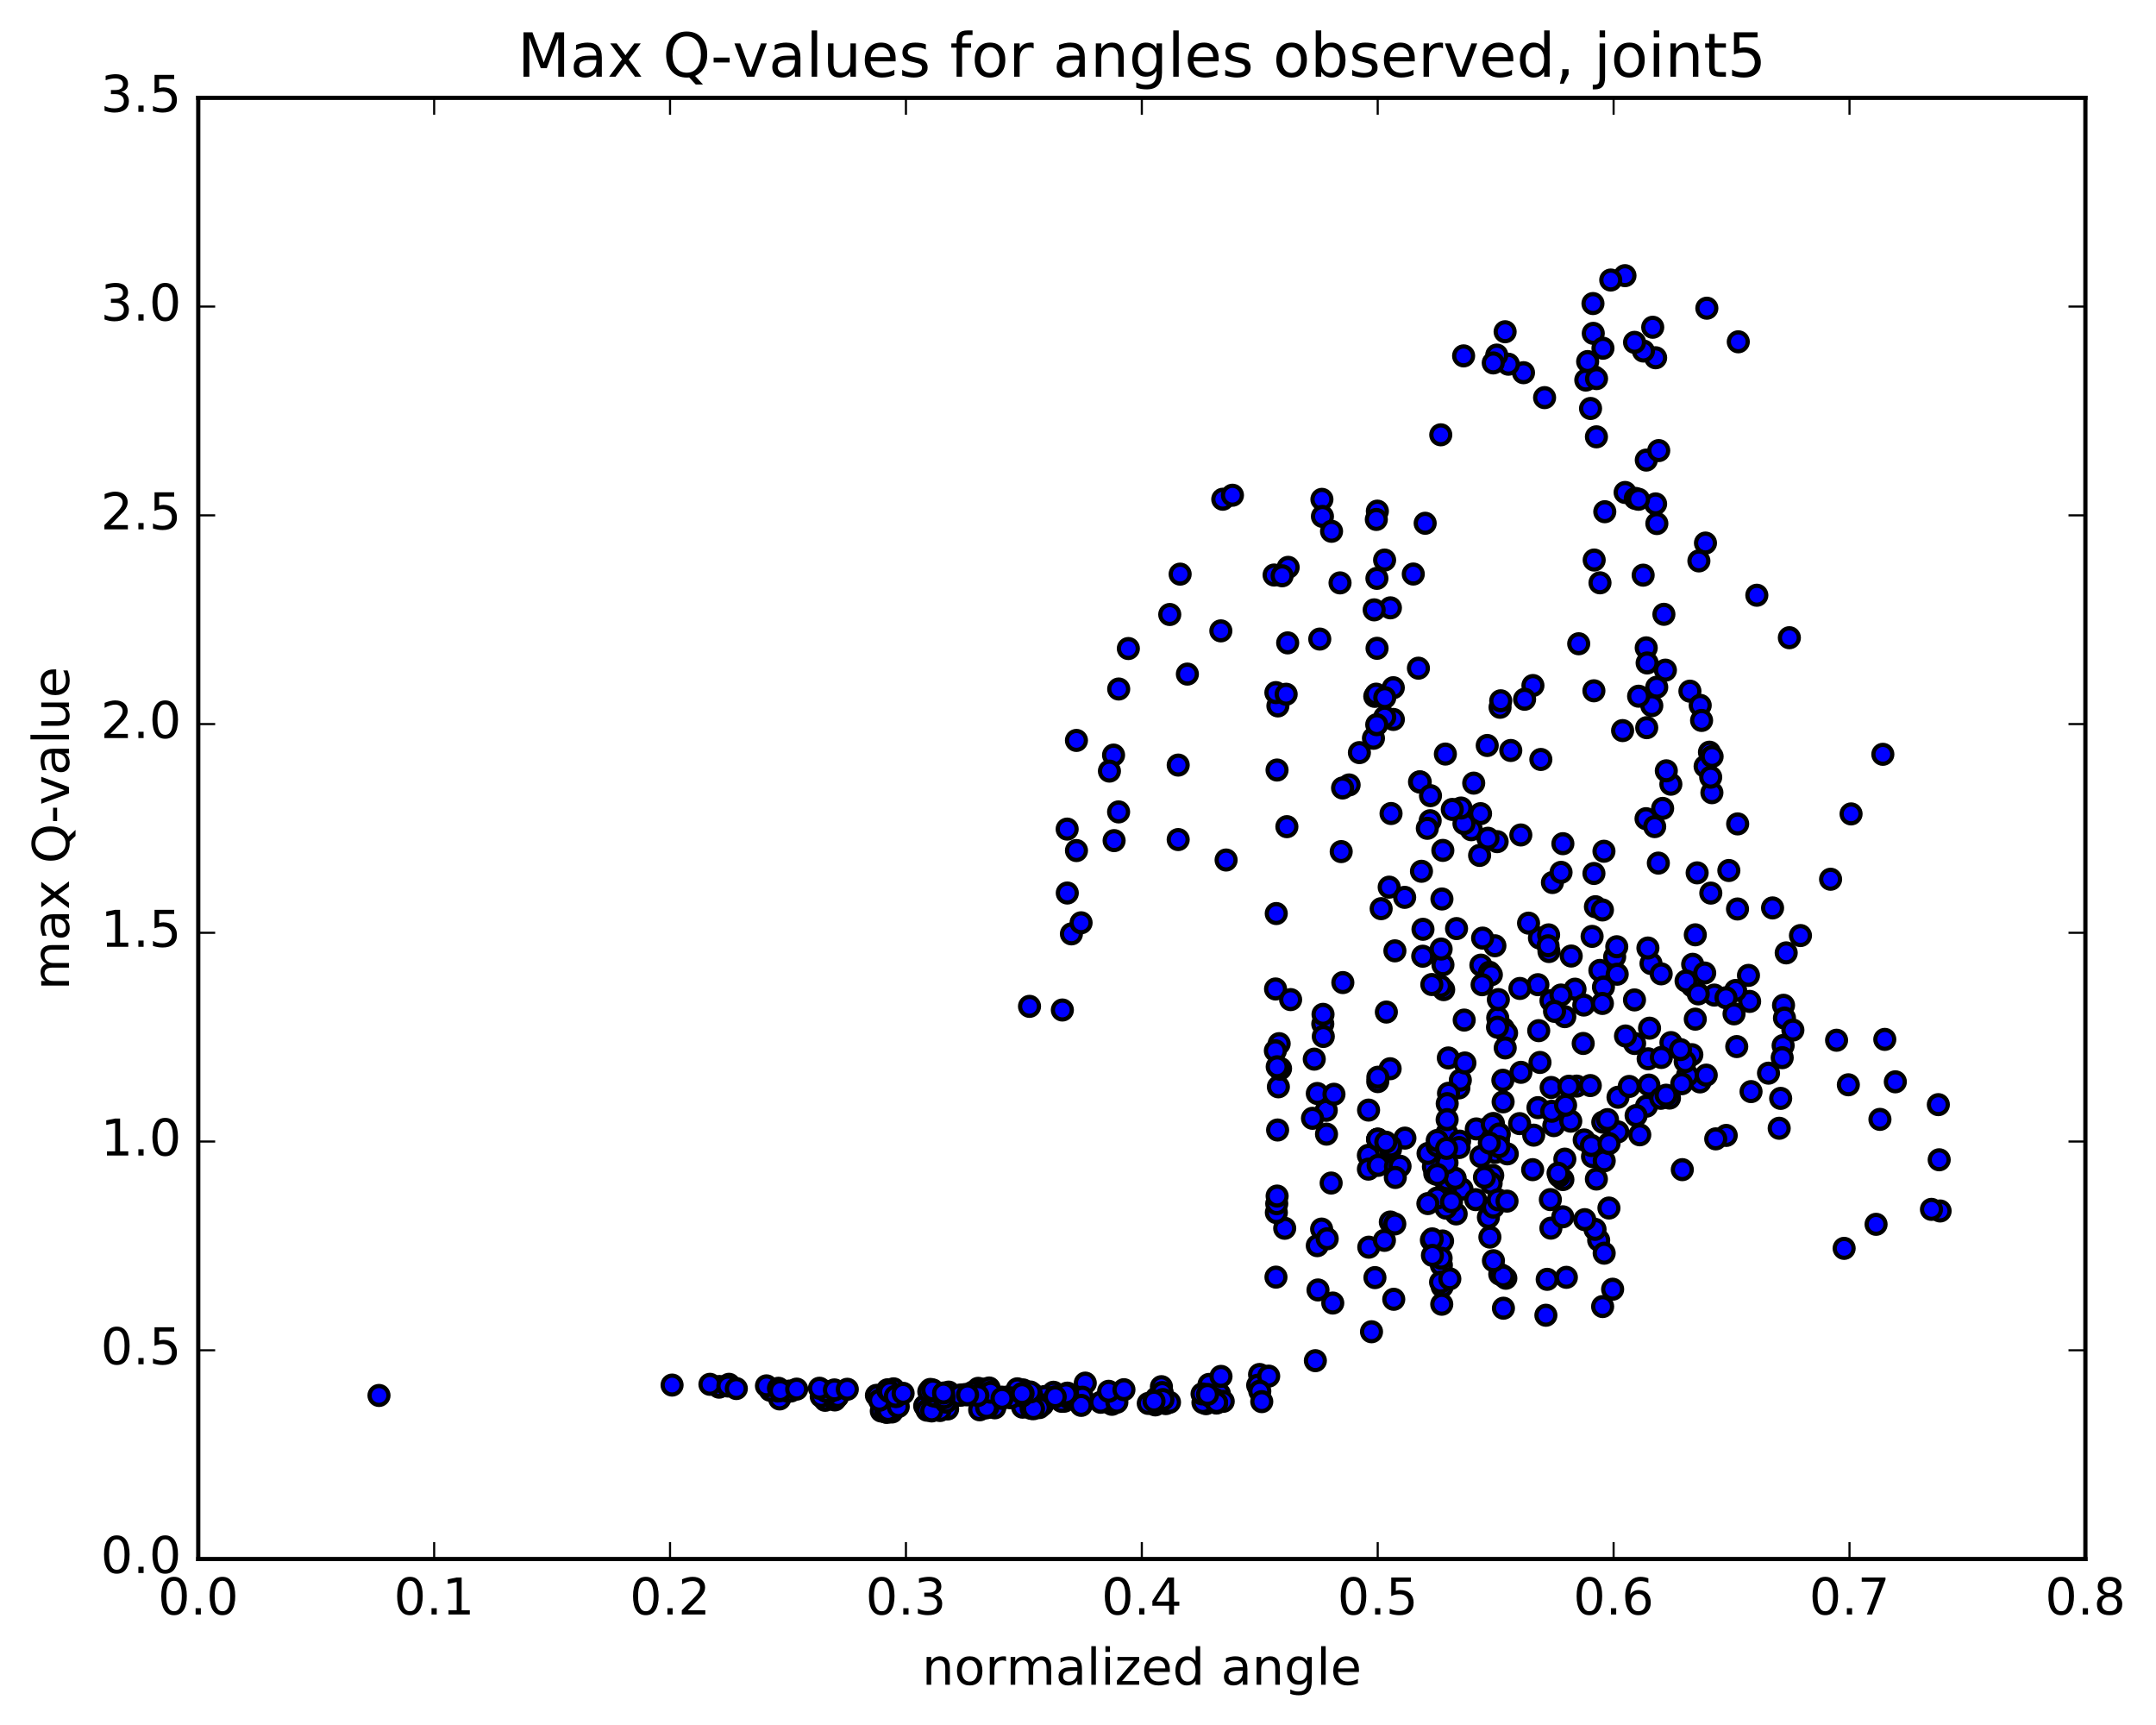 <?xml version="1.0" encoding="utf-8" standalone="no"?>
<!DOCTYPE svg PUBLIC "-//W3C//DTD SVG 1.1//EN"
  "http://www.w3.org/Graphics/SVG/1.1/DTD/svg11.dtd">
<!-- Created with matplotlib (http://matplotlib.org/) -->
<svg height="408pt" version="1.1" viewBox="0 0 510 408" width="510pt" xmlns="http://www.w3.org/2000/svg" xmlns:xlink="http://www.w3.org/1999/xlink">
 <defs>
  <style type="text/css">
*{stroke-linecap:butt;stroke-linejoin:round;stroke-miterlimit:100000;}
  </style>
 </defs>
 <g id="figure_1">
  <g id="patch_1">
   <path d="M 0 408.169 
L 510.039 408.169 
L 510.039 0 
L 0 0 
z
" style="fill:#ffffff;"/>
  </g>
  <g id="axes_1">
   <g id="patch_2">
    <path d="M 46.898 368.742 
L 493.298 368.742 
L 493.298 23.142 
L 46.898 23.142 
z
" style="fill:#ffffff;"/>
   </g>
   <g id="PathCollection_1">
    <defs>
     <path d="M 0 2.236 
C 0.593 2.236 1.162 2 1.581 1.581 
C 2 1.162 2.236 0.593 2.236 0 
C 2.236 -0.593 2 -1.162 1.581 -1.581 
C 1.162 -2 0.593 -2.236 0 -2.236 
C -0.593 -2.236 -1.162 -2 -1.581 -1.581 
C -2 -1.162 -2.236 -0.593 -2.236 0 
C -2.236 0.593 -2 1.162 -1.581 1.581 
C -1.162 2 -0.593 2.236 0 2.236 
z
" id="mea517ea36d" style="stroke:#000000;"/>
    </defs>
    <g clip-path="url(#p70705ace56)">
     <use style="fill:#0000ff;stroke:#000000;" x="89.65" xlink:href="#mea517ea36d" y="330.057"/>
     <use style="fill:#0000ff;stroke:#000000;" x="325.9" xlink:href="#mea517ea36d" y="269.459"/>
     <use style="fill:#0000ff;stroke:#000000;" x="323.692" xlink:href="#mea517ea36d" y="273.257"/>
     <use style="fill:#0000ff;stroke:#000000;" x="313.728" xlink:href="#mea517ea36d" y="262.619"/>
     <use style="fill:#0000ff;stroke:#000000;" x="313.783" xlink:href="#mea517ea36d" y="268.25"/>
     <use style="fill:#0000ff;stroke:#000000;" x="311.606" xlink:href="#mea517ea36d" y="258.634"/>
     <use style="fill:#0000ff;stroke:#000000;" x="301.731" xlink:href="#mea517ea36d" y="233.915"/>
     <use style="fill:#0000ff;stroke:#000000;" x="301.898" xlink:href="#mea517ea36d" y="216.072"/>
     <use style="fill:#0000ff;stroke:#000000;" x="302.085" xlink:href="#mea517ea36d" y="182.129"/>
     <use style="fill:#0000ff;stroke:#000000;" x="302.286" xlink:href="#mea517ea36d" y="166.966"/>
     <use style="fill:#0000ff;stroke:#000000;" x="304.711" xlink:href="#mea517ea36d" y="134.189"/>
     <use style="fill:#0000ff;stroke:#000000;" x="312.699" xlink:href="#mea517ea36d" y="118.107"/>
     <use style="fill:#0000ff;stroke:#000000;" x="301.81" xlink:href="#mea517ea36d" y="163.816"/>
     <use style="fill:#0000ff;stroke:#000000;" x="304.239" xlink:href="#mea517ea36d" y="164.204"/>
     <use style="fill:#0000ff;stroke:#000000;" x="312.189" xlink:href="#mea517ea36d" y="151.156"/>
     <use style="fill:#0000ff;stroke:#000000;" x="304.599" xlink:href="#mea517ea36d" y="152.054"/>
     <use style="fill:#0000ff;stroke:#000000;" x="316.984" xlink:href="#mea517ea36d" y="137.867"/>
     <use style="fill:#0000ff;stroke:#000000;" x="324.89" xlink:href="#mea517ea36d" y="174.616"/>
     <use style="fill:#0000ff;stroke:#000000;" x="317.259" xlink:href="#mea517ea36d" y="201.422"/>
     <use style="fill:#0000ff;stroke:#000000;" x="329.598" xlink:href="#mea517ea36d" y="170.162"/>
     <use style="fill:#0000ff;stroke:#000000;" x="341.901" xlink:href="#mea517ea36d" y="178.352"/>
     <use style="fill:#0000ff;stroke:#000000;" x="354.152" xlink:href="#mea517ea36d" y="199.067"/>
     <use style="fill:#0000ff;stroke:#000000;" x="364.157" xlink:href="#mea517ea36d" y="221.85"/>
     <use style="fill:#0000ff;stroke:#000000;" x="366.323" xlink:href="#mea517ea36d" y="221.117"/>
     <use style="fill:#0000ff;stroke:#000000;" x="378.449" xlink:href="#mea517ea36d" y="229.526"/>
     <use style="fill:#0000ff;stroke:#000000;" x="390.541" xlink:href="#mea517ea36d" y="227.892"/>
     <use style="fill:#0000ff;stroke:#000000;" x="400.398" xlink:href="#mea517ea36d" y="228.077"/>
     <use style="fill:#0000ff;stroke:#000000;" x="400.279" xlink:href="#mea517ea36d" y="233.204"/>
     <use style="fill:#0000ff;stroke:#000000;" x="400.206" xlink:href="#mea517ea36d" y="249.453"/>
     <use style="fill:#0000ff;stroke:#000000;" x="397.948" xlink:href="#mea517ea36d" y="276.648"/>
     <use style="fill:#0000ff;stroke:#000000;" x="387.886" xlink:href="#mea517ea36d" y="268.407"/>
     <use style="fill:#0000ff;stroke:#000000;" x="390.043" xlink:href="#mea517ea36d" y="256.64"/>
     <use style="fill:#0000ff;stroke:#000000;" x="402.135" xlink:href="#mea517ea36d" y="255.897"/>
     <use style="fill:#0000ff;stroke:#000000;" x="414.207" xlink:href="#mea517ea36d" y="258.186"/>
     <use style="fill:#0000ff;stroke:#000000;" x="421.798" xlink:href="#mea517ea36d" y="247.296"/>
     <use style="fill:#0000ff;stroke:#000000;" x="413.876" xlink:href="#mea517ea36d" y="236.855"/>
     <use style="fill:#0000ff;stroke:#000000;" x="425.897" xlink:href="#mea517ea36d" y="221.278"/>
     <use style="fill:#0000ff;stroke:#000000;" x="437.868" xlink:href="#mea517ea36d" y="192.507"/>
     <use style="fill:#0000ff;stroke:#000000;" x="445.384" xlink:href="#mea517ea36d" y="178.409"/>
     <use style="fill:#0000ff;stroke:#000000;" x="433.022" xlink:href="#mea517ea36d" y="207.96"/>
     <use style="fill:#0000ff;stroke:#000000;" x="422.525" xlink:href="#mea517ea36d" y="225.376"/>
     <use style="fill:#0000ff;stroke:#000000;" x="410.562" xlink:href="#mea517ea36d" y="234.265"/>
     <use style="fill:#0000ff;stroke:#000000;" x="399.178" xlink:href="#mea517ea36d" y="254.346"/>
     <use style="fill:#0000ff;stroke:#000000;" x="389.48" xlink:href="#mea517ea36d" y="261.629"/>
     <use style="fill:#0000ff;stroke:#000000;" x="387.018" xlink:href="#mea517ea36d" y="263.852"/>
     <use style="fill:#0000ff;stroke:#000000;" x="376.707" xlink:href="#mea517ea36d" y="273.563"/>
     <use style="fill:#0000ff;stroke:#000000;" x="374.742" xlink:href="#mea517ea36d" y="269.622"/>
     <use style="fill:#0000ff;stroke:#000000;" x="362.797" xlink:href="#mea517ea36d" y="268.49"/>
     <use style="fill:#0000ff;stroke:#000000;" x="353.107" xlink:href="#mea517ea36d" y="278.01"/>
     <use style="fill:#0000ff;stroke:#000000;" x="353.396" xlink:href="#mea517ea36d" y="270.208"/>
     <use style="fill:#0000ff;stroke:#000000;" x="353.703" xlink:href="#mea517ea36d" y="272.566"/>
     <use style="fill:#0000ff;stroke:#000000;" x="351.719" xlink:href="#mea517ea36d" y="266.937"/>
     <use style="fill:#0000ff;stroke:#000000;" x="339.81" xlink:href="#mea517ea36d" y="276.872"/>
     <use style="fill:#0000ff;stroke:#000000;" x="332.332" xlink:href="#mea517ea36d" y="269.188"/>
     <use style="fill:#0000ff;stroke:#000000;" x="342.598" xlink:href="#mea517ea36d" y="250.229"/>
     <use style="fill:#0000ff;stroke:#000000;" x="345.095" xlink:href="#mea517ea36d" y="257.317"/>
     <use style="fill:#0000ff;stroke:#000000;" x="353.593" xlink:href="#mea517ea36d" y="269.106"/>
     <use style="fill:#0000ff;stroke:#000000;" x="343.321" xlink:href="#mea517ea36d" y="278.452"/>
     <use style="fill:#0000ff;stroke:#000000;" x="345.831" xlink:href="#mea517ea36d" y="281.246"/>
     <use style="fill:#0000ff;stroke:#000000;" x="352.729" xlink:href="#mea517ea36d" y="279.858"/>
     <use style="fill:#0000ff;stroke:#000000;" x="352.083" xlink:href="#mea517ea36d" y="287.92"/>
     <use style="fill:#0000ff;stroke:#000000;" x="349.063" xlink:href="#mea517ea36d" y="283.741"/>
     <use style="fill:#0000ff;stroke:#000000;" x="339.394" xlink:href="#mea517ea36d" y="277.571"/>
     <use style="fill:#0000ff;stroke:#000000;" x="341.921" xlink:href="#mea517ea36d" y="281.92"/>
     <use style="fill:#0000ff;stroke:#000000;" x="354.448" xlink:href="#mea517ea36d" y="269.711"/>
     <use style="fill:#0000ff;stroke:#000000;" x="366.919" xlink:href="#mea517ea36d" y="257.211"/>
     <use style="fill:#0000ff;stroke:#000000;" x="379.297" xlink:href="#mea517ea36d" y="233.456"/>
     <use style="fill:#0000ff;stroke:#000000;" x="389.368" xlink:href="#mea517ea36d" y="193.637"/>
     <use style="fill:#0000ff;stroke:#000000;" x="389.412" xlink:href="#mea517ea36d" y="153.232"/>
     <use style="fill:#0000ff;stroke:#000000;" x="389.429" xlink:href="#mea517ea36d" y="108.817"/>
     <use style="fill:#0000ff;stroke:#000000;" x="391.639" xlink:href="#mea517ea36d" y="84.619"/>
     <use style="fill:#0000ff;stroke:#000000;" x="403.753" xlink:href="#mea517ea36d" y="72.897"/>
     <use style="fill:#0000ff;stroke:#000000;" x="411.191" xlink:href="#mea517ea36d" y="80.844"/>
     <use style="fill:#0000ff;stroke:#000000;" x="403.427" xlink:href="#mea517ea36d" y="128.445"/>
     <use style="fill:#0000ff;stroke:#000000;" x="415.576" xlink:href="#mea517ea36d" y="140.788"/>
     <use style="fill:#0000ff;stroke:#000000;" x="423.272" xlink:href="#mea517ea36d" y="150.834"/>
     <use style="fill:#0000ff;stroke:#000000;" x="411.043" xlink:href="#mea517ea36d" y="194.873"/>
     <use style="fill:#0000ff;stroke:#000000;" x="401.022" xlink:href="#mea517ea36d" y="221.105"/>
     <use style="fill:#0000ff;stroke:#000000;" x="401.019" xlink:href="#mea517ea36d" y="241.054"/>
     <use style="fill:#0000ff;stroke:#000000;" x="403.245" xlink:href="#mea517ea36d" y="230.141"/>
     <use style="fill:#0000ff;stroke:#000000;" x="411.006" xlink:href="#mea517ea36d" y="214.996"/>
     <use style="fill:#0000ff;stroke:#000000;" x="398.836" xlink:href="#mea517ea36d" y="232.024"/>
     <use style="fill:#0000ff;stroke:#000000;" x="386.639" xlink:href="#mea517ea36d" y="236.502"/>
     <use style="fill:#0000ff;stroke:#000000;" x="374.505" xlink:href="#mea517ea36d" y="246.8"/>
     <use style="fill:#0000ff;stroke:#000000;" x="366.881" xlink:href="#mea517ea36d" y="236.675"/>
     <use style="fill:#0000ff;stroke:#000000;" x="377.044" xlink:href="#mea517ea36d" y="206.594"/>
     <use style="fill:#0000ff;stroke:#000000;" x="379.416" xlink:href="#mea517ea36d" y="201.338"/>
     <use style="fill:#0000ff;stroke:#000000;" x="389.532" xlink:href="#mea517ea36d" y="172.109"/>
     <use style="fill:#0000ff;stroke:#000000;" x="391.898" xlink:href="#mea517ea36d" y="162.545"/>
     <use style="fill:#0000ff;stroke:#000000;" x="399.747" xlink:href="#mea517ea36d" y="163.476"/>
     <use style="fill:#0000ff;stroke:#000000;" x="388.687" xlink:href="#mea517ea36d" y="136.038"/>
     <use style="fill:#0000ff;stroke:#000000;" x="388.754" xlink:href="#mea517ea36d" y="83.028"/>
     <use style="fill:#0000ff;stroke:#000000;" x="386.654" xlink:href="#mea517ea36d" y="80.972"/>
     <use style="fill:#0000ff;stroke:#000000;" x="376.814" xlink:href="#mea517ea36d" y="71.797"/>
     <use style="fill:#0000ff;stroke:#000000;" x="376.886" xlink:href="#mea517ea36d" y="78.847"/>
     <use style="fill:#0000ff;stroke:#000000;" x="377.131" xlink:href="#mea517ea36d" y="89.116"/>
     <use style="fill:#0000ff;stroke:#000000;" x="375.117" xlink:href="#mea517ea36d" y="89.894"/>
     <use style="fill:#0000ff;stroke:#000000;" x="365.37" xlink:href="#mea517ea36d" y="94.049"/>
     <use style="fill:#0000ff;stroke:#000000;" x="360.382" xlink:href="#mea517ea36d" y="88.152"/>
     <use style="fill:#0000ff;stroke:#000000;" x="356.801" xlink:href="#mea517ea36d" y="86.143"/>
     <use style="fill:#0000ff;stroke:#000000;" x="354.055" xlink:href="#mea517ea36d" y="83.983"/>
     <use style="fill:#0000ff;stroke:#000000;" x="346.217" xlink:href="#mea517ea36d" y="84.176"/>
     <use style="fill:#0000ff;stroke:#000000;" x="356.034" xlink:href="#mea517ea36d" y="78.466"/>
     <use style="fill:#0000ff;stroke:#000000;" x="353.225" xlink:href="#mea517ea36d" y="85.84"/>
     <use style="fill:#0000ff;stroke:#000000;" x="340.812" xlink:href="#mea517ea36d" y="102.842"/>
     <use style="fill:#0000ff;stroke:#000000;" x="328.899" xlink:href="#mea517ea36d" y="143.77"/>
     <use style="fill:#0000ff;stroke:#000000;" x="319.134" xlink:href="#mea517ea36d" y="185.654"/>
     <use style="fill:#0000ff;stroke:#000000;" x="321.566" xlink:href="#mea517ea36d" y="178.008"/>
     <use style="fill:#0000ff;stroke:#000000;" x="329.583" xlink:href="#mea517ea36d" y="162.659"/>
     <use style="fill:#0000ff;stroke:#000000;" x="317.585" xlink:href="#mea517ea36d" y="186.376"/>
     <use style="fill:#0000ff;stroke:#000000;" x="304.411" xlink:href="#mea517ea36d" y="195.525"/>
     <use style="fill:#0000ff;stroke:#000000;" x="290.034" xlink:href="#mea517ea36d" y="203.41"/>
     <use style="fill:#0000ff;stroke:#000000;" x="278.701" xlink:href="#mea517ea36d" y="198.576"/>
     <use style="fill:#0000ff;stroke:#000000;" x="278.703" xlink:href="#mea517ea36d" y="180.959"/>
     <use style="fill:#0000ff;stroke:#000000;" x="280.874" xlink:href="#mea517ea36d" y="159.437"/>
     <use style="fill:#0000ff;stroke:#000000;" x="288.791" xlink:href="#mea517ea36d" y="149.215"/>
     <use style="fill:#0000ff;stroke:#000000;" x="276.703" xlink:href="#mea517ea36d" y="145.341"/>
     <use style="fill:#0000ff;stroke:#000000;" x="263.411" xlink:href="#mea517ea36d" y="178.593"/>
     <use style="fill:#0000ff;stroke:#000000;" x="253.443" xlink:href="#mea517ea36d" y="220.883"/>
     <use style="fill:#0000ff;stroke:#000000;" x="251.3" xlink:href="#mea517ea36d" y="238.888"/>
     <use style="fill:#0000ff;stroke:#000000;" x="243.531" xlink:href="#mea517ea36d" y="238.026"/>
     <use style="fill:#0000ff;stroke:#000000;" x="255.729" xlink:href="#mea517ea36d" y="218.261"/>
     <use style="fill:#0000ff;stroke:#000000;" x="263.543" xlink:href="#mea517ea36d" y="198.825"/>
     <use style="fill:#0000ff;stroke:#000000;" x="252.465" xlink:href="#mea517ea36d" y="211.219"/>
     <use style="fill:#0000ff;stroke:#000000;" x="252.436" xlink:href="#mea517ea36d" y="196.1"/>
     <use style="fill:#0000ff;stroke:#000000;" x="254.632" xlink:href="#mea517ea36d" y="175.126"/>
     <use style="fill:#0000ff;stroke:#000000;" x="262.435" xlink:href="#mea517ea36d" y="182.381"/>
     <use style="fill:#0000ff;stroke:#000000;" x="254.638" xlink:href="#mea517ea36d" y="201.177"/>
     <use style="fill:#0000ff;stroke:#000000;" x="264.603" xlink:href="#mea517ea36d" y="192.034"/>
     <use style="fill:#0000ff;stroke:#000000;" x="264.628" xlink:href="#mea517ea36d" y="162.967"/>
     <use style="fill:#0000ff;stroke:#000000;" x="266.91" xlink:href="#mea517ea36d" y="153.392"/>
     <use style="fill:#0000ff;stroke:#000000;" x="279.161" xlink:href="#mea517ea36d" y="135.795"/>
     <use style="fill:#0000ff;stroke:#000000;" x="289.243" xlink:href="#mea517ea36d" y="118.08"/>
     <use style="fill:#0000ff;stroke:#000000;" x="291.535" xlink:href="#mea517ea36d" y="117.132"/>
     <use style="fill:#0000ff;stroke:#000000;" x="301.388" xlink:href="#mea517ea36d" y="136.005"/>
     <use style="fill:#0000ff;stroke:#000000;" x="303.284" xlink:href="#mea517ea36d" y="136.187"/>
     <use style="fill:#0000ff;stroke:#000000;" x="312.822" xlink:href="#mea517ea36d" y="122.141"/>
     <use style="fill:#0000ff;stroke:#000000;" x="314.976" xlink:href="#mea517ea36d" y="125.662"/>
     <use style="fill:#0000ff;stroke:#000000;" x="325.059" xlink:href="#mea517ea36d" y="144.245"/>
     <use style="fill:#0000ff;stroke:#000000;" x="325.202" xlink:href="#mea517ea36d" y="164.702"/>
     <use style="fill:#0000ff;stroke:#000000;" x="327.554" xlink:href="#mea517ea36d" y="169.602"/>
     <use style="fill:#0000ff;stroke:#000000;" x="335.525" xlink:href="#mea517ea36d" y="158.04"/>
     <use style="fill:#0000ff;stroke:#000000;" x="325.71" xlink:href="#mea517ea36d" y="136.795"/>
     <use style="fill:#0000ff;stroke:#000000;" x="325.816" xlink:href="#mea517ea36d" y="120.894"/>
     <use style="fill:#0000ff;stroke:#000000;" x="325.569" xlink:href="#mea517ea36d" y="122.86"/>
     <use style="fill:#0000ff;stroke:#000000;" x="327.527" xlink:href="#mea517ea36d" y="132.465"/>
     <use style="fill:#0000ff;stroke:#000000;" x="337.123" xlink:href="#mea517ea36d" y="123.764"/>
     <use style="fill:#0000ff;stroke:#000000;" x="334.31" xlink:href="#mea517ea36d" y="135.772"/>
     <use style="fill:#0000ff;stroke:#000000;" x="325.537" xlink:href="#mea517ea36d" y="164.185"/>
     <use style="fill:#0000ff;stroke:#000000;" x="325.668" xlink:href="#mea517ea36d" y="171.404"/>
     <use style="fill:#0000ff;stroke:#000000;" x="325.74" xlink:href="#mea517ea36d" y="153.339"/>
     <use style="fill:#0000ff;stroke:#000000;" x="327.569" xlink:href="#mea517ea36d" y="165.002"/>
     <use style="fill:#0000ff;stroke:#000000;" x="336.248" xlink:href="#mea517ea36d" y="206.076"/>
     <use style="fill:#0000ff;stroke:#000000;" x="328.612" xlink:href="#mea517ea36d" y="209.832"/>
     <use style="fill:#0000ff;stroke:#000000;" x="336.544" xlink:href="#mea517ea36d" y="226.166"/>
     <use style="fill:#0000ff;stroke:#000000;" x="326.712" xlink:href="#mea517ea36d" y="214.92"/>
     <use style="fill:#0000ff;stroke:#000000;" x="329.05" xlink:href="#mea517ea36d" y="192.416"/>
     <use style="fill:#0000ff;stroke:#000000;" x="341.303" xlink:href="#mea517ea36d" y="201.137"/>
     <use style="fill:#0000ff;stroke:#000000;" x="353.618" xlink:href="#mea517ea36d" y="223.696"/>
     <use style="fill:#0000ff;stroke:#000000;" x="361.578" xlink:href="#mea517ea36d" y="218.345"/>
     <use style="fill:#0000ff;stroke:#000000;" x="350.223" xlink:href="#mea517ea36d" y="192.449"/>
     <use style="fill:#0000ff;stroke:#000000;" x="351.802" xlink:href="#mea517ea36d" y="176.323"/>
     <use style="fill:#0000ff;stroke:#000000;" x="359.747" xlink:href="#mea517ea36d" y="197.486"/>
     <use style="fill:#0000ff;stroke:#000000;" x="350" xlink:href="#mea517ea36d" y="202.321"/>
     <use style="fill:#0000ff;stroke:#000000;" x="348.036" xlink:href="#mea517ea36d" y="196.248"/>
     <use style="fill:#0000ff;stroke:#000000;" x="338.306" xlink:href="#mea517ea36d" y="194.12"/>
     <use style="fill:#0000ff;stroke:#000000;" x="346.3" xlink:href="#mea517ea36d" y="194.789"/>
     <use style="fill:#0000ff;stroke:#000000;" x="337.632" xlink:href="#mea517ea36d" y="195.913"/>
     <use style="fill:#0000ff;stroke:#000000;" x="345.601" xlink:href="#mea517ea36d" y="191.114"/>
     <use style="fill:#0000ff;stroke:#000000;" x="335.788" xlink:href="#mea517ea36d" y="184.932"/>
     <use style="fill:#0000ff;stroke:#000000;" x="335.953" xlink:href="#mea517ea36d" y="184.956"/>
     <use style="fill:#0000ff;stroke:#000000;" x="338.38" xlink:href="#mea517ea36d" y="188.193"/>
     <use style="fill:#0000ff;stroke:#000000;" x="351.972" xlink:href="#mea517ea36d" y="198.268"/>
     <use style="fill:#0000ff;stroke:#000000;" x="364.485" xlink:href="#mea517ea36d" y="179.63"/>
     <use style="fill:#0000ff;stroke:#000000;" x="377.036" xlink:href="#mea517ea36d" y="163.39"/>
     <use style="fill:#0000ff;stroke:#000000;" x="390.731" xlink:href="#mea517ea36d" y="166.905"/>
     <use style="fill:#0000ff;stroke:#000000;" x="403.342" xlink:href="#mea517ea36d" y="181.257"/>
     <use style="fill:#0000ff;stroke:#000000;" x="401.46" xlink:href="#mea517ea36d" y="206.45"/>
     <use style="fill:#0000ff;stroke:#000000;" x="392.95" xlink:href="#mea517ea36d" y="230.338"/>
     <use style="fill:#0000ff;stroke:#000000;" x="405.517" xlink:href="#mea517ea36d" y="235.358"/>
     <use style="fill:#0000ff;stroke:#000000;" x="413.599" xlink:href="#mea517ea36d" y="230.699"/>
     <use style="fill:#0000ff;stroke:#000000;" x="401.724" xlink:href="#mea517ea36d" y="235.076"/>
     <use style="fill:#0000ff;stroke:#000000;" x="389.87" xlink:href="#mea517ea36d" y="250.43"/>
     <use style="fill:#0000ff;stroke:#000000;" x="379.139" xlink:href="#mea517ea36d" y="265.417"/>
     <use style="fill:#0000ff;stroke:#000000;" x="379.478" xlink:href="#mea517ea36d" y="274.562"/>
     <use style="fill:#0000ff;stroke:#000000;" x="377.623" xlink:href="#mea517ea36d" y="278.87"/>
     <use style="fill:#0000ff;stroke:#000000;" x="370.163" xlink:href="#mea517ea36d" y="274.161"/>
     <use style="fill:#0000ff;stroke:#000000;" x="382.704" xlink:href="#mea517ea36d" y="267.719"/>
     <use style="fill:#0000ff;stroke:#000000;" x="395.256" xlink:href="#mea517ea36d" y="246.593"/>
     <use style="fill:#0000ff;stroke:#000000;" x="408.957" xlink:href="#mea517ea36d" y="205.893"/>
     <use style="fill:#0000ff;stroke:#000000;" x="419.3" xlink:href="#mea517ea36d" y="214.743"/>
     <use style="fill:#0000ff;stroke:#000000;" x="421.892" xlink:href="#mea517ea36d" y="237.77"/>
     <use style="fill:#0000ff;stroke:#000000;" x="434.44" xlink:href="#mea517ea36d" y="246.039"/>
     <use style="fill:#0000ff;stroke:#000000;" x="445.845" xlink:href="#mea517ea36d" y="245.837"/>
     <use style="fill:#0000ff;stroke:#000000;" x="448.337" xlink:href="#mea517ea36d" y="255.872"/>
     <use style="fill:#0000ff;stroke:#000000;" x="458.511" xlink:href="#mea517ea36d" y="261.273"/>
     <use style="fill:#0000ff;stroke:#000000;" x="458.715" xlink:href="#mea517ea36d" y="274.313"/>
     <use style="fill:#0000ff;stroke:#000000;" x="458.929" xlink:href="#mea517ea36d" y="286.422"/>
     <use style="fill:#0000ff;stroke:#000000;" x="456.885" xlink:href="#mea517ea36d" y="286.041"/>
     <use style="fill:#0000ff;stroke:#000000;" x="443.783" xlink:href="#mea517ea36d" y="289.579"/>
     <use style="fill:#0000ff;stroke:#000000;" x="436.229" xlink:href="#mea517ea36d" y="295.265"/>
     <use style="fill:#0000ff;stroke:#000000;" x="325.9" xlink:href="#mea517ea36d" y="269.459"/>
     <use style="fill:#0000ff;stroke:#000000;" x="323.698" xlink:href="#mea517ea36d" y="276.526"/>
     <use style="fill:#0000ff;stroke:#000000;" x="312.629" xlink:href="#mea517ea36d" y="290.703"/>
     <use style="fill:#0000ff;stroke:#000000;" x="314.882" xlink:href="#mea517ea36d" y="279.814"/>
     <use style="fill:#0000ff;stroke:#000000;" x="325.996" xlink:href="#mea517ea36d" y="275.63"/>
     <use style="fill:#0000ff;stroke:#000000;" x="323.786" xlink:href="#mea517ea36d" y="294.986"/>
     <use style="fill:#0000ff;stroke:#000000;" x="311.601" xlink:href="#mea517ea36d" y="294.627"/>
     <use style="fill:#0000ff;stroke:#000000;" x="303.896" xlink:href="#mea517ea36d" y="290.514"/>
     <use style="fill:#0000ff;stroke:#000000;" x="313.948" xlink:href="#mea517ea36d" y="292.993"/>
     <use style="fill:#0000ff;stroke:#000000;" x="311.773" xlink:href="#mea517ea36d" y="305.105"/>
     <use style="fill:#0000ff;stroke:#000000;" x="301.829" xlink:href="#mea517ea36d" y="302.07"/>
     <use style="fill:#0000ff;stroke:#000000;" x="301.921" xlink:href="#mea517ea36d" y="286.804"/>
     <use style="fill:#0000ff;stroke:#000000;" x="302.012" xlink:href="#mea517ea36d" y="284.702"/>
     <use style="fill:#0000ff;stroke:#000000;" x="302.102" xlink:href="#mea517ea36d" y="282.894"/>
     <use style="fill:#0000ff;stroke:#000000;" x="302.217" xlink:href="#mea517ea36d" y="267.269"/>
     <use style="fill:#0000ff;stroke:#000000;" x="302.398" xlink:href="#mea517ea36d" y="257.058"/>
     <use style="fill:#0000ff;stroke:#000000;" x="302.585" xlink:href="#mea517ea36d" y="246.848"/>
     <use style="fill:#0000ff;stroke:#000000;" x="302.761" xlink:href="#mea517ea36d" y="252.89"/>
     <use style="fill:#0000ff;stroke:#000000;" x="302.909" xlink:href="#mea517ea36d" y="252.722"/>
     <use style="fill:#0000ff;stroke:#000000;" x="305.293" xlink:href="#mea517ea36d" y="236.429"/>
     <use style="fill:#0000ff;stroke:#000000;" x="317.648" xlink:href="#mea517ea36d" y="232.399"/>
     <use style="fill:#0000ff;stroke:#000000;" x="329.962" xlink:href="#mea517ea36d" y="224.895"/>
     <use style="fill:#0000ff;stroke:#000000;" x="332.273" xlink:href="#mea517ea36d" y="212.244"/>
     <use style="fill:#0000ff;stroke:#000000;" x="344.545" xlink:href="#mea517ea36d" y="219.628"/>
     <use style="fill:#0000ff;stroke:#000000;" x="355.626" xlink:href="#mea517ea36d" y="243.276"/>
     <use style="fill:#0000ff;stroke:#000000;" x="355.562" xlink:href="#mea517ea36d" y="260.611"/>
     <use style="fill:#0000ff;stroke:#000000;" x="353.265" xlink:href="#mea517ea36d" y="265.721"/>
     <use style="fill:#0000ff;stroke:#000000;" x="345.441" xlink:href="#mea517ea36d" y="255.472"/>
     <use style="fill:#0000ff;stroke:#000000;" x="354.289" xlink:href="#mea517ea36d" y="240.735"/>
     <use style="fill:#0000ff;stroke:#000000;" x="346.521" xlink:href="#mea517ea36d" y="251.419"/>
     <use style="fill:#0000ff;stroke:#000000;" x="359.775" xlink:href="#mea517ea36d" y="253.628"/>
     <use style="fill:#0000ff;stroke:#000000;" x="372.963" xlink:href="#mea517ea36d" y="256.885"/>
     <use style="fill:#0000ff;stroke:#000000;" x="382.738" xlink:href="#mea517ea36d" y="259.523"/>
     <use style="fill:#0000ff;stroke:#000000;" x="372.573" xlink:href="#mea517ea36d" y="233.963"/>
     <use style="fill:#0000ff;stroke:#000000;" x="374.642" xlink:href="#mea517ea36d" y="237.719"/>
     <use style="fill:#0000ff;stroke:#000000;" x="386.665" xlink:href="#mea517ea36d" y="246.807"/>
     <use style="fill:#0000ff;stroke:#000000;" x="398.629" xlink:href="#mea517ea36d" y="251.104"/>
     <use style="fill:#0000ff;stroke:#000000;" x="408.338" xlink:href="#mea517ea36d" y="268.552"/>
     <use style="fill:#0000ff;stroke:#000000;" x="405.854" xlink:href="#mea517ea36d" y="269.367"/>
     <use style="fill:#0000ff;stroke:#000000;" x="397.809" xlink:href="#mea517ea36d" y="256.327"/>
     <use style="fill:#0000ff;stroke:#000000;" x="410.826" xlink:href="#mea517ea36d" y="247.54"/>
     <use style="fill:#0000ff;stroke:#000000;" x="421.579" xlink:href="#mea517ea36d" y="250.165"/>
     <use style="fill:#0000ff;stroke:#000000;" x="421.215" xlink:href="#mea517ea36d" y="259.791"/>
     <use style="fill:#0000ff;stroke:#000000;" x="420.869" xlink:href="#mea517ea36d" y="266.859"/>
     <use style="fill:#0000ff;stroke:#000000;" x="418.34" xlink:href="#mea517ea36d" y="253.826"/>
     <use style="fill:#0000ff;stroke:#000000;" x="404.689" xlink:href="#mea517ea36d" y="211.237"/>
     <use style="fill:#0000ff;stroke:#000000;" x="393.294" xlink:href="#mea517ea36d" y="191.205"/>
     <use style="fill:#0000ff;stroke:#000000;" x="395.24" xlink:href="#mea517ea36d" y="185.483"/>
     <use style="fill:#0000ff;stroke:#000000;" x="404.95" xlink:href="#mea517ea36d" y="187.491"/>
     <use style="fill:#0000ff;stroke:#000000;" x="404.664" xlink:href="#mea517ea36d" y="183.822"/>
     <use style="fill:#0000ff;stroke:#000000;" x="404.371" xlink:href="#mea517ea36d" y="177.908"/>
     <use style="fill:#0000ff;stroke:#000000;" x="401.871" xlink:href="#mea517ea36d" y="132.668"/>
     <use style="fill:#0000ff;stroke:#000000;" x="391.63" xlink:href="#mea517ea36d" y="119.184"/>
     <use style="fill:#0000ff;stroke:#000000;" x="393.594" xlink:href="#mea517ea36d" y="145.297"/>
     <use style="fill:#0000ff;stroke:#000000;" x="402.182" xlink:href="#mea517ea36d" y="166.834"/>
     <use style="fill:#0000ff;stroke:#000000;" x="394.165" xlink:href="#mea517ea36d" y="182.315"/>
     <use style="fill:#0000ff;stroke:#000000;" x="404.998" xlink:href="#mea517ea36d" y="178.926"/>
     <use style="fill:#0000ff;stroke:#000000;" x="402.507" xlink:href="#mea517ea36d" y="170.399"/>
     <use style="fill:#0000ff;stroke:#000000;" x="392.28" xlink:href="#mea517ea36d" y="204.141"/>
     <use style="fill:#0000ff;stroke:#000000;" x="389.813" xlink:href="#mea517ea36d" y="224.228"/>
     <use style="fill:#0000ff;stroke:#000000;" x="377.397" xlink:href="#mea517ea36d" y="214.457"/>
     <use style="fill:#0000ff;stroke:#000000;" x="367.228" xlink:href="#mea517ea36d" y="208.737"/>
     <use style="fill:#0000ff;stroke:#000000;" x="369.266" xlink:href="#mea517ea36d" y="206.329"/>
     <use style="fill:#0000ff;stroke:#000000;" x="379.054" xlink:href="#mea517ea36d" y="215.223"/>
     <use style="fill:#0000ff;stroke:#000000;" x="376.612" xlink:href="#mea517ea36d" y="221.476"/>
     <use style="fill:#0000ff;stroke:#000000;" x="366.408" xlink:href="#mea517ea36d" y="225.057"/>
     <use style="fill:#0000ff;stroke:#000000;" x="366.196" xlink:href="#mea517ea36d" y="223.698"/>
     <use style="fill:#0000ff;stroke:#000000;" x="363.789" xlink:href="#mea517ea36d" y="232.899"/>
     <use style="fill:#0000ff;stroke:#000000;" x="350.302" xlink:href="#mea517ea36d" y="228.278"/>
     <use style="fill:#0000ff;stroke:#000000;" x="341.33" xlink:href="#mea517ea36d" y="228.197"/>
     <use style="fill:#0000ff;stroke:#000000;" x="352.332" xlink:href="#mea517ea36d" y="229.957"/>
     <use style="fill:#0000ff;stroke:#000000;" x="354.436" xlink:href="#mea517ea36d" y="236.425"/>
     <use style="fill:#0000ff;stroke:#000000;" x="367.547" xlink:href="#mea517ea36d" y="266.236"/>
     <use style="fill:#0000ff;stroke:#000000;" x="376.183" xlink:href="#mea517ea36d" y="256.757"/>
     <use style="fill:#0000ff;stroke:#000000;" x="363.802" xlink:href="#mea517ea36d" y="261.982"/>
     <use style="fill:#0000ff;stroke:#000000;" x="350.297" xlink:href="#mea517ea36d" y="273.537"/>
     <use style="fill:#0000ff;stroke:#000000;" x="339.072" xlink:href="#mea517ea36d" y="275.95"/>
     <use style="fill:#0000ff;stroke:#000000;" x="330.091" xlink:href="#mea517ea36d" y="275.918"/>
     <use style="fill:#0000ff;stroke:#000000;" x="337.805" xlink:href="#mea517ea36d" y="272.806"/>
     <use style="fill:#0000ff;stroke:#000000;" x="328.922" xlink:href="#mea517ea36d" y="271.846"/>
     <use style="fill:#0000ff;stroke:#000000;" x="342.236" xlink:href="#mea517ea36d" y="268.083"/>
     <use style="fill:#0000ff;stroke:#000000;" x="356.545" xlink:href="#mea517ea36d" y="272.915"/>
     <use style="fill:#0000ff;stroke:#000000;" x="369.698" xlink:href="#mea517ea36d" y="278.99"/>
     <use style="fill:#0000ff;stroke:#000000;" x="380.595" xlink:href="#mea517ea36d" y="285.727"/>
     <use style="fill:#0000ff;stroke:#000000;" x="378.166" xlink:href="#mea517ea36d" y="293.338"/>
     <use style="fill:#0000ff;stroke:#000000;" x="366.861" xlink:href="#mea517ea36d" y="290.483"/>
     <use style="fill:#0000ff;stroke:#000000;" x="366.736" xlink:href="#mea517ea36d" y="283.731"/>
     <use style="fill:#0000ff;stroke:#000000;" x="368.8" xlink:href="#mea517ea36d" y="278.197"/>
     <use style="fill:#0000ff;stroke:#000000;" x="376.436" xlink:href="#mea517ea36d" y="270.934"/>
     <use style="fill:#0000ff;stroke:#000000;" x="368.559" xlink:href="#mea517ea36d" y="277.492"/>
     <use style="fill:#0000ff;stroke:#000000;" x="377.304" xlink:href="#mea517ea36d" y="290.767"/>
     <use style="fill:#0000ff;stroke:#000000;" x="374.873" xlink:href="#mea517ea36d" y="288.474"/>
     <use style="fill:#0000ff;stroke:#000000;" x="362.548" xlink:href="#mea517ea36d" y="276.651"/>
     <use style="fill:#0000ff;stroke:#000000;" x="349.218" xlink:href="#mea517ea36d" y="267.015"/>
     <use style="fill:#0000ff;stroke:#000000;" x="342.645" xlink:href="#mea517ea36d" y="258.583"/>
     <use style="fill:#0000ff;stroke:#000000;" x="352.778" xlink:href="#mea517ea36d" y="230.538"/>
     <use style="fill:#0000ff;stroke:#000000;" x="350.71" xlink:href="#mea517ea36d" y="221.881"/>
     <use style="fill:#0000ff;stroke:#000000;" x="340.898" xlink:href="#mea517ea36d" y="224.474"/>
     <use style="fill:#0000ff;stroke:#000000;" x="341.09" xlink:href="#mea517ea36d" y="212.632"/>
     <use style="fill:#0000ff;stroke:#000000;" x="343.538" xlink:href="#mea517ea36d" y="191.447"/>
     <use style="fill:#0000ff;stroke:#000000;" x="354.838" xlink:href="#mea517ea36d" y="167.283"/>
     <use style="fill:#0000ff;stroke:#000000;" x="354.993" xlink:href="#mea517ea36d" y="165.753"/>
     <use style="fill:#0000ff;stroke:#000000;" x="357.373" xlink:href="#mea517ea36d" y="177.504"/>
     <use style="fill:#0000ff;stroke:#000000;" x="369.697" xlink:href="#mea517ea36d" y="199.549"/>
     <use style="fill:#0000ff;stroke:#000000;" x="381.949" xlink:href="#mea517ea36d" y="226.318"/>
     <use style="fill:#0000ff;stroke:#000000;" x="392.989" xlink:href="#mea517ea36d" y="250.11"/>
     <use style="fill:#0000ff;stroke:#000000;" x="392.855" xlink:href="#mea517ea36d" y="259.774"/>
     <use style="fill:#0000ff;stroke:#000000;" x="394.908" xlink:href="#mea517ea36d" y="259.72"/>
     <use style="fill:#0000ff;stroke:#000000;" x="403.611" xlink:href="#mea517ea36d" y="254.292"/>
     <use style="fill:#0000ff;stroke:#000000;" x="390.196" xlink:href="#mea517ea36d" y="243.187"/>
     <use style="fill:#0000ff;stroke:#000000;" x="382.444" xlink:href="#mea517ea36d" y="223.925"/>
     <use style="fill:#0000ff;stroke:#000000;" x="391.417" xlink:href="#mea517ea36d" y="195.512"/>
     <use style="fill:#0000ff;stroke:#000000;" x="383.827" xlink:href="#mea517ea36d" y="172.8"/>
     <use style="fill:#0000ff;stroke:#000000;" x="393.95" xlink:href="#mea517ea36d" y="158.503"/>
     <use style="fill:#0000ff;stroke:#000000;" x="391.927" xlink:href="#mea517ea36d" y="123.83"/>
     <use style="fill:#0000ff;stroke:#000000;" x="384.419" xlink:href="#mea517ea36d" y="116.478"/>
     <use style="fill:#0000ff;stroke:#000000;" x="392.371" xlink:href="#mea517ea36d" y="106.573"/>
     <use style="fill:#0000ff;stroke:#000000;" x="384.387" xlink:href="#mea517ea36d" y="65.2"/>
     <use style="fill:#0000ff;stroke:#000000;" x="390.95" xlink:href="#mea517ea36d" y="77.402"/>
     <use style="fill:#0000ff;stroke:#000000;" x="381.021" xlink:href="#mea517ea36d" y="66.232"/>
     <use style="fill:#0000ff;stroke:#000000;" x="379.178" xlink:href="#mea517ea36d" y="82.364"/>
     <use style="fill:#0000ff;stroke:#000000;" x="377.66" xlink:href="#mea517ea36d" y="89.548"/>
     <use style="fill:#0000ff;stroke:#000000;" x="376.242" xlink:href="#mea517ea36d" y="96.612"/>
     <use style="fill:#0000ff;stroke:#000000;" x="375.56" xlink:href="#mea517ea36d" y="85.516"/>
     <use style="fill:#0000ff;stroke:#000000;" x="377.634" xlink:href="#mea517ea36d" y="103.318"/>
     <use style="fill:#0000ff;stroke:#000000;" x="386.828" xlink:href="#mea517ea36d" y="117.881"/>
     <use style="fill:#0000ff;stroke:#000000;" x="377.104" xlink:href="#mea517ea36d" y="132.461"/>
     <use style="fill:#0000ff;stroke:#000000;" x="379.61" xlink:href="#mea517ea36d" y="121.032"/>
     <use style="fill:#0000ff;stroke:#000000;" x="387.596" xlink:href="#mea517ea36d" y="118.089"/>
     <use style="fill:#0000ff;stroke:#000000;" x="378.477" xlink:href="#mea517ea36d" y="137.849"/>
     <use style="fill:#0000ff;stroke:#000000;" x="389.629" xlink:href="#mea517ea36d" y="156.804"/>
     <use style="fill:#0000ff;stroke:#000000;" x="387.612" xlink:href="#mea517ea36d" y="164.667"/>
     <use style="fill:#0000ff;stroke:#000000;" x="373.443" xlink:href="#mea517ea36d" y="152.262"/>
     <use style="fill:#0000ff;stroke:#000000;" x="362.615" xlink:href="#mea517ea36d" y="162.141"/>
     <use style="fill:#0000ff;stroke:#000000;" x="360.641" xlink:href="#mea517ea36d" y="165.389"/>
     <use style="fill:#0000ff;stroke:#000000;" x="348.605" xlink:href="#mea517ea36d" y="185.228"/>
     <use style="fill:#0000ff;stroke:#000000;" x="336.604" xlink:href="#mea517ea36d" y="219.8"/>
     <use style="fill:#0000ff;stroke:#000000;" x="327.941" xlink:href="#mea517ea36d" y="239.375"/>
     <use style="fill:#0000ff;stroke:#000000;" x="341.501" xlink:href="#mea517ea36d" y="234.073"/>
     <use style="fill:#0000ff;stroke:#000000;" x="350.59" xlink:href="#mea517ea36d" y="232.908"/>
     <use style="fill:#0000ff;stroke:#000000;" x="340.741" xlink:href="#mea517ea36d" y="233.244"/>
     <use style="fill:#0000ff;stroke:#000000;" x="338.696" xlink:href="#mea517ea36d" y="232.863"/>
     <use style="fill:#0000ff;stroke:#000000;" x="328.833" xlink:href="#mea517ea36d" y="252.778"/>
     <use style="fill:#0000ff;stroke:#000000;" x="328.927" xlink:href="#mea517ea36d" y="271.067"/>
     <use style="fill:#0000ff;stroke:#000000;" x="331.18" xlink:href="#mea517ea36d" y="275.838"/>
     <use style="fill:#0000ff;stroke:#000000;" x="342.338" xlink:href="#mea517ea36d" y="261.029"/>
     <use style="fill:#0000ff;stroke:#000000;" x="342.319" xlink:href="#mea517ea36d" y="264.815"/>
     <use style="fill:#0000ff;stroke:#000000;" x="342.272" xlink:href="#mea517ea36d" y="279.042"/>
     <use style="fill:#0000ff;stroke:#000000;" x="344.455" xlink:href="#mea517ea36d" y="287.117"/>
     <use style="fill:#0000ff;stroke:#000000;" x="353.264" xlink:href="#mea517ea36d" y="285.508"/>
     <use style="fill:#0000ff;stroke:#000000;" x="342.082" xlink:href="#mea517ea36d" y="284.199"/>
     <use style="fill:#0000ff;stroke:#000000;" x="342.033" xlink:href="#mea517ea36d" y="285.746"/>
     <use style="fill:#0000ff;stroke:#000000;" x="344.223" xlink:href="#mea517ea36d" y="278.701"/>
     <use style="fill:#0000ff;stroke:#000000;" x="353.087" xlink:href="#mea517ea36d" y="269.103"/>
     <use style="fill:#0000ff;stroke:#000000;" x="345.273" xlink:href="#mea517ea36d" y="269.899"/>
     <use style="fill:#0000ff;stroke:#000000;" x="353" xlink:href="#mea517ea36d" y="265.916"/>
     <use style="fill:#0000ff;stroke:#000000;" x="345.15" xlink:href="#mea517ea36d" y="271.414"/>
     <use style="fill:#0000ff;stroke:#000000;" x="359.462" xlink:href="#mea517ea36d" y="265.76"/>
     <use style="fill:#0000ff;stroke:#000000;" x="367.057" xlink:href="#mea517ea36d" y="262.836"/>
     <use style="fill:#0000ff;stroke:#000000;" x="354.662" xlink:href="#mea517ea36d" y="268.218"/>
     <use style="fill:#0000ff;stroke:#000000;" x="354.565" xlink:href="#mea517ea36d" y="271.22"/>
     <use style="fill:#0000ff;stroke:#000000;" x="352.306" xlink:href="#mea517ea36d" y="270.349"/>
     <use style="fill:#0000ff;stroke:#000000;" x="342.291" xlink:href="#mea517ea36d" y="275.016"/>
     <use style="fill:#0000ff;stroke:#000000;" x="351.145" xlink:href="#mea517ea36d" y="278.481"/>
     <use style="fill:#0000ff;stroke:#000000;" x="340.004" xlink:href="#mea517ea36d" y="283.348"/>
     <use style="fill:#0000ff;stroke:#000000;" x="337.765" xlink:href="#mea517ea36d" y="284.674"/>
     <use style="fill:#0000ff;stroke:#000000;" x="328.88" xlink:href="#mea517ea36d" y="289.033"/>
     <use style="fill:#0000ff;stroke:#000000;" x="339.986" xlink:href="#mea517ea36d" y="277.799"/>
     <use style="fill:#0000ff;stroke:#000000;" x="339.974" xlink:href="#mea517ea36d" y="270.988"/>
     <use style="fill:#0000ff;stroke:#000000;" x="339.974" xlink:href="#mea517ea36d" y="269.749"/>
     <use style="fill:#0000ff;stroke:#000000;" x="342.191" xlink:href="#mea517ea36d" y="271.62"/>
     <use style="fill:#0000ff;stroke:#000000;" x="355.502" xlink:href="#mea517ea36d" y="255.5"/>
     <use style="fill:#0000ff;stroke:#000000;" x="364.281" xlink:href="#mea517ea36d" y="251.291"/>
     <use style="fill:#0000ff;stroke:#000000;" x="356.381" xlink:href="#mea517ea36d" y="244.348"/>
     <use style="fill:#0000ff;stroke:#000000;" x="363.982" xlink:href="#mea517ea36d" y="243.773"/>
     <use style="fill:#0000ff;stroke:#000000;" x="356.058" xlink:href="#mea517ea36d" y="247.856"/>
     <use style="fill:#0000ff;stroke:#000000;" x="369.24" xlink:href="#mea517ea36d" y="235.347"/>
     <use style="fill:#0000ff;stroke:#000000;" x="379.049" xlink:href="#mea517ea36d" y="237.339"/>
     <use style="fill:#0000ff;stroke:#000000;" x="371.124" xlink:href="#mea517ea36d" y="256.917"/>
     <use style="fill:#0000ff;stroke:#000000;" x="385.396" xlink:href="#mea517ea36d" y="256.967"/>
     <use style="fill:#0000ff;stroke:#000000;" x="394.116" xlink:href="#mea517ea36d" y="259.042"/>
     <use style="fill:#0000ff;stroke:#000000;" x="380.614" xlink:href="#mea517ea36d" y="270.473"/>
     <use style="fill:#0000ff;stroke:#000000;" x="371.563" xlink:href="#mea517ea36d" y="265.181"/>
     <use style="fill:#0000ff;stroke:#000000;" x="380.261" xlink:href="#mea517ea36d" y="264.811"/>
     <use style="fill:#0000ff;stroke:#000000;" x="370.339" xlink:href="#mea517ea36d" y="261.413"/>
     <use style="fill:#0000ff;stroke:#000000;" x="370.153" xlink:href="#mea517ea36d" y="240.46"/>
     <use style="fill:#0000ff;stroke:#000000;" x="367.724" xlink:href="#mea517ea36d" y="239.207"/>
     <use style="fill:#0000ff;stroke:#000000;" x="354.238" xlink:href="#mea517ea36d" y="242.964"/>
     <use style="fill:#0000ff;stroke:#000000;" x="346.356" xlink:href="#mea517ea36d" y="241.27"/>
     <use style="fill:#0000ff;stroke:#000000;" x="359.533" xlink:href="#mea517ea36d" y="233.791"/>
     <use style="fill:#0000ff;stroke:#000000;" x="371.67" xlink:href="#mea517ea36d" y="226.123"/>
     <use style="fill:#0000ff;stroke:#000000;" x="382.547" xlink:href="#mea517ea36d" y="230.424"/>
     <use style="fill:#0000ff;stroke:#000000;" x="384.512" xlink:href="#mea517ea36d" y="245.031"/>
     <use style="fill:#0000ff;stroke:#000000;" x="397.51" xlink:href="#mea517ea36d" y="248.25"/>
     <use style="fill:#0000ff;stroke:#000000;" x="408.283" xlink:href="#mea517ea36d" y="235.993"/>
     <use style="fill:#0000ff;stroke:#000000;" x="410.186" xlink:href="#mea517ea36d" y="239.798"/>
     <use style="fill:#0000ff;stroke:#000000;" x="422.117" xlink:href="#mea517ea36d" y="240.794"/>
     <use style="fill:#0000ff;stroke:#000000;" x="424.106" xlink:href="#mea517ea36d" y="243.628"/>
     <use style="fill:#0000ff;stroke:#000000;" x="437.224" xlink:href="#mea517ea36d" y="256.576"/>
     <use style="fill:#0000ff;stroke:#000000;" x="444.697" xlink:href="#mea517ea36d" y="264.757"/>
     <use style="fill:#0000ff;stroke:#000000;" x="325.9" xlink:href="#mea517ea36d" y="269.459"/>
     <use style="fill:#0000ff;stroke:#000000;" x="325.909" xlink:href="#mea517ea36d" y="255.828"/>
     <use style="fill:#0000ff;stroke:#000000;" x="325.936" xlink:href="#mea517ea36d" y="254.786"/>
     <use style="fill:#0000ff;stroke:#000000;" x="323.733" xlink:href="#mea517ea36d" y="262.561"/>
     <use style="fill:#0000ff;stroke:#000000;" x="310.472" xlink:href="#mea517ea36d" y="264.503"/>
     <use style="fill:#0000ff;stroke:#000000;" x="301.688" xlink:href="#mea517ea36d" y="248.527"/>
     <use style="fill:#0000ff;stroke:#000000;" x="312.906" xlink:href="#mea517ea36d" y="242.183"/>
     <use style="fill:#0000ff;stroke:#000000;" x="312.959" xlink:href="#mea517ea36d" y="239.912"/>
     <use style="fill:#0000ff;stroke:#000000;" x="313.025" xlink:href="#mea517ea36d" y="245.146"/>
     <use style="fill:#0000ff;stroke:#000000;" x="310.888" xlink:href="#mea517ea36d" y="250.511"/>
     <use style="fill:#0000ff;stroke:#000000;" x="302.119" xlink:href="#mea517ea36d" y="252.314"/>
     <use style="fill:#0000ff;stroke:#000000;" x="315.55" xlink:href="#mea517ea36d" y="258.817"/>
     <use style="fill:#0000ff;stroke:#000000;" x="327.81" xlink:href="#mea517ea36d" y="270.143"/>
     <use style="fill:#0000ff;stroke:#000000;" x="330.059" xlink:href="#mea517ea36d" y="278.493"/>
     <use style="fill:#0000ff;stroke:#000000;" x="343.354" xlink:href="#mea517ea36d" y="284.234"/>
     <use style="fill:#0000ff;stroke:#000000;" x="354.373" xlink:href="#mea517ea36d" y="283.781"/>
     <use style="fill:#0000ff;stroke:#000000;" x="356.488" xlink:href="#mea517ea36d" y="284.091"/>
     <use style="fill:#0000ff;stroke:#000000;" x="369.676" xlink:href="#mea517ea36d" y="287.801"/>
     <use style="fill:#0000ff;stroke:#000000;" x="379.469" xlink:href="#mea517ea36d" y="296.405"/>
     <use style="fill:#0000ff;stroke:#000000;" x="365.988" xlink:href="#mea517ea36d" y="302.592"/>
     <use style="fill:#0000ff;stroke:#000000;" x="354.769" xlink:href="#mea517ea36d" y="301.375"/>
     <use style="fill:#0000ff;stroke:#000000;" x="352.432" xlink:href="#mea517ea36d" y="292.599"/>
     <use style="fill:#0000ff;stroke:#000000;" x="341.241" xlink:href="#mea517ea36d" y="293.521"/>
     <use style="fill:#0000ff;stroke:#000000;" x="341.147" xlink:href="#mea517ea36d" y="304.297"/>
     <use style="fill:#0000ff;stroke:#000000;" x="341.045" xlink:href="#mea517ea36d" y="308.48"/>
     <use style="fill:#0000ff;stroke:#000000;" x="340.955" xlink:href="#mea517ea36d" y="299.241"/>
     <use style="fill:#0000ff;stroke:#000000;" x="340.895" xlink:href="#mea517ea36d" y="297.594"/>
     <use style="fill:#0000ff;stroke:#000000;" x="338.595" xlink:href="#mea517ea36d" y="293.31"/>
     <use style="fill:#0000ff;stroke:#000000;" x="327.484" xlink:href="#mea517ea36d" y="293.371"/>
     <use style="fill:#0000ff;stroke:#000000;" x="325.242" xlink:href="#mea517ea36d" y="302.18"/>
     <use style="fill:#0000ff;stroke:#000000;" x="315.265" xlink:href="#mea517ea36d" y="308.197"/>
     <use style="fill:#0000ff;stroke:#000000;" x="329.692" xlink:href="#mea517ea36d" y="307.308"/>
     <use style="fill:#0000ff;stroke:#000000;" x="340.767" xlink:href="#mea517ea36d" y="303.26"/>
     <use style="fill:#0000ff;stroke:#000000;" x="342.952" xlink:href="#mea517ea36d" y="302.475"/>
     <use style="fill:#0000ff;stroke:#000000;" x="356.203" xlink:href="#mea517ea36d" y="302.333"/>
     <use style="fill:#0000ff;stroke:#000000;" x="370.522" xlink:href="#mea517ea36d" y="302.114"/>
     <use style="fill:#0000ff;stroke:#000000;" x="381.467" xlink:href="#mea517ea36d" y="304.93"/>
     <use style="fill:#0000ff;stroke:#000000;" x="379.101" xlink:href="#mea517ea36d" y="309.027"/>
     <use style="fill:#0000ff;stroke:#000000;" x="365.68" xlink:href="#mea517ea36d" y="311.084"/>
     <use style="fill:#0000ff;stroke:#000000;" x="355.637" xlink:href="#mea517ea36d" y="309.42"/>
     <use style="fill:#0000ff;stroke:#000000;" x="355.565" xlink:href="#mea517ea36d" y="301.786"/>
     <use style="fill:#0000ff;stroke:#000000;" x="353.272" xlink:href="#mea517ea36d" y="298.188"/>
     <use style="fill:#0000ff;stroke:#000000;" x="338.792" xlink:href="#mea517ea36d" y="293.023"/>
     <use style="fill:#0000ff;stroke:#000000;" x="329.938" xlink:href="#mea517ea36d" y="289.49"/>
     <use style="fill:#0000ff;stroke:#000000;" x="338.84" xlink:href="#mea517ea36d" y="296.927"/>
     <use style="fill:#0000ff;stroke:#000000;" x="324.43" xlink:href="#mea517ea36d" y="314.989"/>
     <use style="fill:#0000ff;stroke:#000000;" x="311.149" xlink:href="#mea517ea36d" y="321.831"/>
     <use style="fill:#0000ff;stroke:#000000;" x="297.95" xlink:href="#mea517ea36d" y="325.094"/>
     <use style="fill:#0000ff;stroke:#000000;" x="285.992" xlink:href="#mea517ea36d" y="327.442"/>
     <use style="fill:#0000ff;stroke:#000000;" x="288.451" xlink:href="#mea517ea36d" y="329.661"/>
     <use style="fill:#0000ff;stroke:#000000;" x="297.503" xlink:href="#mea517ea36d" y="327.643"/>
     <use style="fill:#0000ff;stroke:#000000;" x="288.827" xlink:href="#mea517ea36d" y="325.546"/>
     <use style="fill:#0000ff;stroke:#000000;" x="300.105" xlink:href="#mea517ea36d" y="325.48"/>
     <use style="fill:#0000ff;stroke:#000000;" x="298.004" xlink:href="#mea517ea36d" y="329.056"/>
     <use style="fill:#0000ff;stroke:#000000;" x="287.067" xlink:href="#mea517ea36d" y="331.345"/>
     <use style="fill:#0000ff;stroke:#000000;" x="287.283" xlink:href="#mea517ea36d" y="330.905"/>
     <use style="fill:#0000ff;stroke:#000000;" x="285.284" xlink:href="#mea517ea36d" y="332.001"/>
     <use style="fill:#0000ff;stroke:#000000;" x="273.281" xlink:href="#mea517ea36d" y="332.29"/>
     <use style="fill:#0000ff;stroke:#000000;" x="275.771" xlink:href="#mea517ea36d" y="331.984"/>
     <use style="fill:#0000ff;stroke:#000000;" x="289.351" xlink:href="#mea517ea36d" y="331.451"/>
     <use style="fill:#0000ff;stroke:#000000;" x="298.467" xlink:href="#mea517ea36d" y="331.515"/>
     <use style="fill:#0000ff;stroke:#000000;" x="286.503" xlink:href="#mea517ea36d" y="331.128"/>
     <use style="fill:#0000ff;stroke:#000000;" x="284.557" xlink:href="#mea517ea36d" y="331.737"/>
     <use style="fill:#0000ff;stroke:#000000;" x="274.889" xlink:href="#mea517ea36d" y="331.824"/>
     <use style="fill:#0000ff;stroke:#000000;" x="286.284" xlink:href="#mea517ea36d" y="330.276"/>
     <use style="fill:#0000ff;stroke:#000000;" x="284.35" xlink:href="#mea517ea36d" y="329.689"/>
     <use style="fill:#0000ff;stroke:#000000;" x="273.55" xlink:href="#mea517ea36d" y="330.657"/>
     <use style="fill:#0000ff;stroke:#000000;" x="271.622" xlink:href="#mea517ea36d" y="331.94"/>
     <use style="fill:#0000ff;stroke:#000000;" x="263.021" xlink:href="#mea517ea36d" y="332.148"/>
     <use style="fill:#0000ff;stroke:#000000;" x="274.337" xlink:href="#mea517ea36d" y="331.465"/>
     <use style="fill:#0000ff;stroke:#000000;" x="276.643" xlink:href="#mea517ea36d" y="331.677"/>
     <use style="fill:#0000ff;stroke:#000000;" x="287.756" xlink:href="#mea517ea36d" y="331.85"/>
     <use style="fill:#0000ff;stroke:#000000;" x="287.779" xlink:href="#mea517ea36d" y="331.733"/>
     <use style="fill:#0000ff;stroke:#000000;" x="285.637" xlink:href="#mea517ea36d" y="329.811"/>
     <use style="fill:#0000ff;stroke:#000000;" x="274.733" xlink:href="#mea517ea36d" y="327.978"/>
     <use style="fill:#0000ff;stroke:#000000;" x="274.918" xlink:href="#mea517ea36d" y="329.367"/>
     <use style="fill:#0000ff;stroke:#000000;" x="275.091" xlink:href="#mea517ea36d" y="331.023"/>
     <use style="fill:#0000ff;stroke:#000000;" x="272.981" xlink:href="#mea517ea36d" y="331.397"/>
     <use style="fill:#0000ff;stroke:#000000;" x="262.006" xlink:href="#mea517ea36d" y="331.524"/>
     <use style="fill:#0000ff;stroke:#000000;" x="262.18" xlink:href="#mea517ea36d" y="331.648"/>
     <use style="fill:#0000ff;stroke:#000000;" x="262.398" xlink:href="#mea517ea36d" y="331.669"/>
     <use style="fill:#0000ff;stroke:#000000;" x="260.378" xlink:href="#mea517ea36d" y="331.67"/>
     <use style="fill:#0000ff;stroke:#000000;" x="251.74" xlink:href="#mea517ea36d" y="331.421"/>
     <use style="fill:#0000ff;stroke:#000000;" x="264.195" xlink:href="#mea517ea36d" y="331.667"/>
     <use style="fill:#0000ff;stroke:#000000;" x="262.25" xlink:href="#mea517ea36d" y="329.071"/>
     <use style="fill:#0000ff;stroke:#000000;" x="249.2" xlink:href="#mea517ea36d" y="329.3"/>
     <use style="fill:#0000ff;stroke:#000000;" x="238.361" xlink:href="#mea517ea36d" y="330.412"/>
     <use style="fill:#0000ff;stroke:#000000;" x="240.861" xlink:href="#mea517ea36d" y="330.859"/>
     <use style="fill:#0000ff;stroke:#000000;" x="251.127" xlink:href="#mea517ea36d" y="331.443"/>
     <use style="fill:#0000ff;stroke:#000000;" x="236.976" xlink:href="#mea517ea36d" y="330.458"/>
     <use style="fill:#0000ff;stroke:#000000;" x="228.386" xlink:href="#mea517ea36d" y="329.832"/>
     <use style="fill:#0000ff;stroke:#000000;" x="241.999" xlink:href="#mea517ea36d" y="328.74"/>
     <use style="fill:#0000ff;stroke:#000000;" x="256.72" xlink:href="#mea517ea36d" y="327.136"/>
     <use style="fill:#0000ff;stroke:#000000;" x="265.869" xlink:href="#mea517ea36d" y="328.692"/>
     <use style="fill:#0000ff;stroke:#000000;" x="252.8" xlink:href="#mea517ea36d" y="330.605"/>
     <use style="fill:#0000ff;stroke:#000000;" x="244.178" xlink:href="#mea517ea36d" y="329.609"/>
     <use style="fill:#0000ff;stroke:#000000;" x="254.417" xlink:href="#mea517ea36d" y="330.357"/>
     <use style="fill:#0000ff;stroke:#000000;" x="245.751" xlink:href="#mea517ea36d" y="331.091"/>
     <use style="fill:#0000ff;stroke:#000000;" x="254.869" xlink:href="#mea517ea36d" y="331.315"/>
     <use style="fill:#0000ff;stroke:#000000;" x="243.988" xlink:href="#mea517ea36d" y="329.737"/>
     <use style="fill:#0000ff;stroke:#000000;" x="244.199" xlink:href="#mea517ea36d" y="330.25"/>
     <use style="fill:#0000ff;stroke:#000000;" x="242.169" xlink:href="#mea517ea36d" y="329.948"/>
     <use style="fill:#0000ff;stroke:#000000;" x="233.48" xlink:href="#mea517ea36d" y="329.861"/>
     <use style="fill:#0000ff;stroke:#000000;" x="244.759" xlink:href="#mea517ea36d" y="330.439"/>
     <use style="fill:#0000ff;stroke:#000000;" x="247.097" xlink:href="#mea517ea36d" y="330.313"/>
     <use style="fill:#0000ff;stroke:#000000;" x="256.042" xlink:href="#mea517ea36d" y="330.474"/>
     <use style="fill:#0000ff;stroke:#000000;" x="243.958" xlink:href="#mea517ea36d" y="329.698"/>
     <use style="fill:#0000ff;stroke:#000000;" x="244.154" xlink:href="#mea517ea36d" y="331.442"/>
     <use style="fill:#0000ff;stroke:#000000;" x="246.61" xlink:href="#mea517ea36d" y="332.295"/>
     <use style="fill:#0000ff;stroke:#000000;" x="255.759" xlink:href="#mea517ea36d" y="332.401"/>
     <use style="fill:#0000ff;stroke:#000000;" x="243.831" xlink:href="#mea517ea36d" y="332.337"/>
     <use style="fill:#0000ff;stroke:#000000;" x="241.895" xlink:href="#mea517ea36d" y="332.828"/>
     <use style="fill:#0000ff;stroke:#000000;" x="233.301" xlink:href="#mea517ea36d" y="332.975"/>
     <use style="fill:#0000ff;stroke:#000000;" x="245.851" xlink:href="#mea517ea36d" y="332.928"/>
     <use style="fill:#0000ff;stroke:#000000;" x="243.914" xlink:href="#mea517ea36d" y="333.119"/>
     <use style="fill:#0000ff;stroke:#000000;" x="235.322" xlink:href="#mea517ea36d" y="332.979"/>
     <use style="fill:#0000ff;stroke:#000000;" x="244.476" xlink:href="#mea517ea36d" y="333.189"/>
     <use style="fill:#0000ff;stroke:#000000;" x="233.678" xlink:href="#mea517ea36d" y="332.814"/>
     <use style="fill:#0000ff;stroke:#000000;" x="231.745" xlink:href="#mea517ea36d" y="333.448"/>
     <use style="fill:#0000ff;stroke:#000000;" x="218.734" xlink:href="#mea517ea36d" y="332.532"/>
     <use style="fill:#0000ff;stroke:#000000;" x="210.131" xlink:href="#mea517ea36d" y="331.409"/>
     <use style="fill:#0000ff;stroke:#000000;" x="221.567" xlink:href="#mea517ea36d" y="331.497"/>
     <use style="fill:#0000ff;stroke:#000000;" x="224.16" xlink:href="#mea517ea36d" y="333.254"/>
     <use style="fill:#0000ff;stroke:#000000;" x="233.383" xlink:href="#mea517ea36d" y="332.898"/>
     <use style="fill:#0000ff;stroke:#000000;" x="219.285" xlink:href="#mea517ea36d" y="333.544"/>
     <use style="fill:#0000ff;stroke:#000000;" x="208.468" xlink:href="#mea517ea36d" y="333.74"/>
     <use style="fill:#0000ff;stroke:#000000;" x="210.983" xlink:href="#mea517ea36d" y="333.966"/>
     <use style="fill:#0000ff;stroke:#000000;" x="222.355" xlink:href="#mea517ea36d" y="333.618"/>
     <use style="fill:#0000ff;stroke:#000000;" x="220.392" xlink:href="#mea517ea36d" y="333.718"/>
     <use style="fill:#0000ff;stroke:#000000;" x="209.535" xlink:href="#mea517ea36d" y="333.98"/>
     <use style="fill:#0000ff;stroke:#000000;" x="209.837" xlink:href="#mea517ea36d" y="334.05"/>
     <use style="fill:#0000ff;stroke:#000000;" x="210.067" xlink:href="#mea517ea36d" y="333.622"/>
     <use style="fill:#0000ff;stroke:#000000;" x="212.482" xlink:href="#mea517ea36d" y="332.706"/>
     <use style="fill:#0000ff;stroke:#000000;" x="223.787" xlink:href="#mea517ea36d" y="331.637"/>
     <use style="fill:#0000ff;stroke:#000000;" x="221.676" xlink:href="#mea517ea36d" y="330.342"/>
     <use style="fill:#0000ff;stroke:#000000;" x="207.316" xlink:href="#mea517ea36d" y="330.039"/>
     <use style="fill:#0000ff;stroke:#000000;" x="195.189" xlink:href="#mea517ea36d" y="331.203"/>
     <use style="fill:#0000ff;stroke:#000000;" x="197.467" xlink:href="#mea517ea36d" y="331.115"/>
     <use style="fill:#0000ff;stroke:#000000;" x="209.732" xlink:href="#mea517ea36d" y="330.072"/>
     <use style="fill:#0000ff;stroke:#000000;" x="211.981" xlink:href="#mea517ea36d" y="330.316"/>
     <use style="fill:#0000ff;stroke:#000000;" x="220.805" xlink:href="#mea517ea36d" y="330.149"/>
     <use style="fill:#0000ff;stroke:#000000;" x="207.534" xlink:href="#mea517ea36d" y="330.099"/>
     <use style="fill:#0000ff;stroke:#000000;" x="194.256" xlink:href="#mea517ea36d" y="330.294"/>
     <use style="fill:#0000ff;stroke:#000000;" x="184.424" xlink:href="#mea517ea36d" y="330.879"/>
     <use style="fill:#0000ff;stroke:#000000;" x="197.893" xlink:href="#mea517ea36d" y="330.55"/>
     <use style="fill:#0000ff;stroke:#000000;" x="208.031" xlink:href="#mea517ea36d" y="331.183"/>
     <use style="fill:#0000ff;stroke:#000000;" x="198.153" xlink:href="#mea517ea36d" y="330.32"/>
     <use style="fill:#0000ff;stroke:#000000;" x="196.025" xlink:href="#mea517ea36d" y="329.328"/>
     <use style="fill:#0000ff;stroke:#000000;" x="183.944" xlink:href="#mea517ea36d" y="329.011"/>
     <use style="fill:#0000ff;stroke:#000000;" x="186.374" xlink:href="#mea517ea36d" y="329.068"/>
     <use style="fill:#0000ff;stroke:#000000;" x="195.411" xlink:href="#mea517ea36d" y="329.08"/>
     <use style="fill:#0000ff;stroke:#000000;" x="182.189" xlink:href="#mea517ea36d" y="328.832"/>
     <use style="fill:#0000ff;stroke:#000000;" x="170.099" xlink:href="#mea517ea36d" y="328.094"/>
     <use style="fill:#0000ff;stroke:#000000;" x="170.18" xlink:href="#mea517ea36d" y="327.937"/>
     <use style="fill:#0000ff;stroke:#000000;" x="172.442" xlink:href="#mea517ea36d" y="327.418"/>
     <use style="fill:#0000ff;stroke:#000000;" x="181.306" xlink:href="#mea517ea36d" y="327.788"/>
     <use style="fill:#0000ff;stroke:#000000;" x="167.934" xlink:href="#mea517ea36d" y="327.421"/>
     <use style="fill:#0000ff;stroke:#000000;" x="158.981" xlink:href="#mea517ea36d" y="327.601"/>
     <use style="fill:#0000ff;stroke:#000000;" x="172.182" xlink:href="#mea517ea36d" y="327.828"/>
     <use style="fill:#0000ff;stroke:#000000;" x="184.148" xlink:href="#mea517ea36d" y="328.359"/>
     <use style="fill:#0000ff;stroke:#000000;" x="193.846" xlink:href="#mea517ea36d" y="328.349"/>
     <use style="fill:#0000ff;stroke:#000000;" x="211.377" xlink:href="#mea517ea36d" y="328.49"/>
     <use style="fill:#0000ff;stroke:#000000;" x="220.073" xlink:href="#mea517ea36d" y="328.628"/>
     <use style="fill:#0000ff;stroke:#000000;" x="209.953" xlink:href="#mea517ea36d" y="328.713"/>
     <use style="fill:#0000ff;stroke:#000000;" x="197.377" xlink:href="#mea517ea36d" y="328.747"/>
     <use style="fill:#0000ff;stroke:#000000;" x="187.055" xlink:href="#mea517ea36d" y="329.014"/>
     <use style="fill:#0000ff;stroke:#000000;" x="184.562" xlink:href="#mea517ea36d" y="328.92"/>
     <use style="fill:#0000ff;stroke:#000000;" x="174.177" xlink:href="#mea517ea36d" y="328.422"/>
     <use style="fill:#0000ff;stroke:#000000;" x="188.451" xlink:href="#mea517ea36d" y="328.559"/>
     <use style="fill:#0000ff;stroke:#000000;" x="200.429" xlink:href="#mea517ea36d" y="328.594"/>
     <use style="fill:#0000ff;stroke:#000000;" x="219.707" xlink:href="#mea517ea36d" y="329.137"/>
     <use style="fill:#0000ff;stroke:#000000;" x="210.415" xlink:href="#mea517ea36d" y="329.181"/>
     <use style="fill:#0000ff;stroke:#000000;" x="224.404" xlink:href="#mea517ea36d" y="329.265"/>
     <use style="fill:#0000ff;stroke:#000000;" x="233.49" xlink:href="#mea517ea36d" y="328.647"/>
     <use style="fill:#0000ff;stroke:#000000;" x="231.399" xlink:href="#mea517ea36d" y="328.371"/>
     <use style="fill:#0000ff;stroke:#000000;" x="232.734" xlink:href="#mea517ea36d" y="328.586"/>
     <use style="fill:#0000ff;stroke:#000000;" x="240.655" xlink:href="#mea517ea36d" y="328.484"/>
     <use style="fill:#0000ff;stroke:#000000;" x="233.98" xlink:href="#mea517ea36d" y="328.292"/>
     <use style="fill:#0000ff;stroke:#000000;" x="243.708" xlink:href="#mea517ea36d" y="329.237"/>
     <use style="fill:#0000ff;stroke:#000000;" x="230.106" xlink:href="#mea517ea36d" y="329.274"/>
     <use style="fill:#0000ff;stroke:#000000;" x="220.647" xlink:href="#mea517ea36d" y="328.761"/>
     <use style="fill:#0000ff;stroke:#000000;" x="234.309" xlink:href="#mea517ea36d" y="329.289"/>
     <use style="fill:#0000ff;stroke:#000000;" x="241.739" xlink:href="#mea517ea36d" y="330.168"/>
     <use style="fill:#0000ff;stroke:#000000;" x="231.315" xlink:href="#mea517ea36d" y="330.068"/>
     <use style="fill:#0000ff;stroke:#000000;" x="242.013" xlink:href="#mea517ea36d" y="329.56"/>
     <use style="fill:#0000ff;stroke:#000000;" x="241.649" xlink:href="#mea517ea36d" y="329.899"/>
     <use style="fill:#0000ff;stroke:#000000;" x="239.032" xlink:href="#mea517ea36d" y="330.609"/>
     <use style="fill:#0000ff;stroke:#000000;" x="227.524" xlink:href="#mea517ea36d" y="329.923"/>
     <use style="fill:#0000ff;stroke:#000000;" x="227.073" xlink:href="#mea517ea36d" y="330.004"/>
     <use style="fill:#0000ff;stroke:#000000;" x="228.877" xlink:href="#mea517ea36d" y="329.908"/>
     <use style="fill:#0000ff;stroke:#000000;" x="241.771" xlink:href="#mea517ea36d" y="329.608"/>
     <use style="fill:#0000ff;stroke:#000000;" x="252.508" xlink:href="#mea517ea36d" y="329.505"/>
     <use style="fill:#0000ff;stroke:#000000;" x="252.198" xlink:href="#mea517ea36d" y="329.657"/>
     <use style="fill:#0000ff;stroke:#000000;" x="249.613" xlink:href="#mea517ea36d" y="330.369"/>
     <use style="fill:#0000ff;stroke:#000000;" x="237.038" xlink:href="#mea517ea36d" y="330.742"/>
     <use style="fill:#0000ff;stroke:#000000;" x="223.305" xlink:href="#mea517ea36d" y="330.617"/>
     <use style="fill:#0000ff;stroke:#000000;" x="211.799" xlink:href="#mea517ea36d" y="330.239"/>
     <use style="fill:#0000ff;stroke:#000000;" x="213.63" xlink:href="#mea517ea36d" y="329.549"/>
     <use style="fill:#0000ff;stroke:#000000;" x="223.199" xlink:href="#mea517ea36d" y="329.48"/>
    </g>
   </g>
   <g id="patch_3">
    <path d="M 493.298 368.742 
L 493.298 23.142 
" style="fill:none;stroke:#000000;stroke-linecap:square;stroke-linejoin:miter;"/>
   </g>
   <g id="patch_4">
    <path d="M 46.898 368.742 
L 46.898 23.142 
" style="fill:none;stroke:#000000;stroke-linecap:square;stroke-linejoin:miter;"/>
   </g>
   <g id="patch_5">
    <path d="M 46.898 23.142 
L 493.298 23.142 
" style="fill:none;stroke:#000000;stroke-linecap:square;stroke-linejoin:miter;"/>
   </g>
   <g id="patch_6">
    <path d="M 46.898 368.742 
L 493.298 368.742 
" style="fill:none;stroke:#000000;stroke-linecap:square;stroke-linejoin:miter;"/>
   </g>
   <g id="matplotlib.axis_1">
    <g id="xtick_1">
     <g id="line2d_1">
      <defs>
       <path d="M 0 0 
L 0 -4 
" id="m8ea8b54234" style="stroke:#000000;stroke-width:0.5;"/>
      </defs>
      <g>
       <use style="stroke:#000000;stroke-width:0.5;" x="46.898" xlink:href="#m8ea8b54234" y="368.742"/>
      </g>
     </g>
     <g id="line2d_2">
      <defs>
       <path d="M 0 0 
L 0 4 
" id="mbd3b6e4759" style="stroke:#000000;stroke-width:0.5;"/>
      </defs>
      <g>
       <use style="stroke:#000000;stroke-width:0.5;" x="46.898" xlink:href="#mbd3b6e4759" y="23.142"/>
      </g>
     </g>
     <g id="text_1">
      <!-- 0.0 -->
      <defs>
       <path d="M 31.781 66.406 
Q 24.172 66.406 20.328 58.906 
Q 16.5 51.422 16.5 36.375 
Q 16.5 21.391 20.328 13.891 
Q 24.172 6.391 31.781 6.391 
Q 39.453 6.391 43.281 13.891 
Q 47.125 21.391 47.125 36.375 
Q 47.125 51.422 43.281 58.906 
Q 39.453 66.406 31.781 66.406 
M 31.781 74.219 
Q 44.047 74.219 50.516 64.516 
Q 56.984 54.828 56.984 36.375 
Q 56.984 17.969 50.516 8.266 
Q 44.047 -1.422 31.781 -1.422 
Q 19.531 -1.422 13.062 8.266 
Q 6.594 17.969 6.594 36.375 
Q 6.594 54.828 13.062 64.516 
Q 19.531 74.219 31.781 74.219 
" id="BitstreamVeraSans-Roman-30"/>
       <path d="M 10.688 12.406 
L 21 12.406 
L 21 0 
L 10.688 0 
z
" id="BitstreamVeraSans-Roman-2e"/>
      </defs>
      <g transform="translate(37.356 381.86)scale(0.12 -0.12)">
       <use xlink:href="#BitstreamVeraSans-Roman-30"/>
       <use x="63.623" xlink:href="#BitstreamVeraSans-Roman-2e"/>
       <use x="95.41" xlink:href="#BitstreamVeraSans-Roman-30"/>
      </g>
     </g>
    </g>
    <g id="xtick_2">
     <g id="line2d_3">
      <g>
       <use style="stroke:#000000;stroke-width:0.5;" x="102.698" xlink:href="#m8ea8b54234" y="368.742"/>
      </g>
     </g>
     <g id="line2d_4">
      <g>
       <use style="stroke:#000000;stroke-width:0.5;" x="102.698" xlink:href="#mbd3b6e4759" y="23.142"/>
      </g>
     </g>
     <g id="text_2">
      <!-- 0.1 -->
      <defs>
       <path d="M 12.406 8.297 
L 28.516 8.297 
L 28.516 63.922 
L 10.984 60.406 
L 10.984 69.391 
L 28.422 72.906 
L 38.281 72.906 
L 38.281 8.297 
L 54.391 8.297 
L 54.391 0 
L 12.406 0 
z
" id="BitstreamVeraSans-Roman-31"/>
      </defs>
      <g transform="translate(93.156 381.86)scale(0.12 -0.12)">
       <use xlink:href="#BitstreamVeraSans-Roman-30"/>
       <use x="63.623" xlink:href="#BitstreamVeraSans-Roman-2e"/>
       <use x="95.41" xlink:href="#BitstreamVeraSans-Roman-31"/>
      </g>
     </g>
    </g>
    <g id="xtick_3">
     <g id="line2d_5">
      <g>
       <use style="stroke:#000000;stroke-width:0.5;" x="158.498" xlink:href="#m8ea8b54234" y="368.742"/>
      </g>
     </g>
     <g id="line2d_6">
      <g>
       <use style="stroke:#000000;stroke-width:0.5;" x="158.498" xlink:href="#mbd3b6e4759" y="23.142"/>
      </g>
     </g>
     <g id="text_3">
      <!-- 0.2 -->
      <defs>
       <path d="M 19.188 8.297 
L 53.609 8.297 
L 53.609 0 
L 7.328 0 
L 7.328 8.297 
Q 12.938 14.109 22.625 23.891 
Q 32.328 33.688 34.812 36.531 
Q 39.547 41.844 41.422 45.531 
Q 43.312 49.219 43.312 52.781 
Q 43.312 58.594 39.234 62.25 
Q 35.156 65.922 28.609 65.922 
Q 23.969 65.922 18.812 64.312 
Q 13.672 62.703 7.812 59.422 
L 7.812 69.391 
Q 13.766 71.781 18.938 73 
Q 24.125 74.219 28.422 74.219 
Q 39.75 74.219 46.484 68.547 
Q 53.219 62.891 53.219 53.422 
Q 53.219 48.922 51.531 44.891 
Q 49.859 40.875 45.406 35.406 
Q 44.188 33.984 37.641 27.219 
Q 31.109 20.453 19.188 8.297 
" id="BitstreamVeraSans-Roman-32"/>
      </defs>
      <g transform="translate(148.956 381.86)scale(0.12 -0.12)">
       <use xlink:href="#BitstreamVeraSans-Roman-30"/>
       <use x="63.623" xlink:href="#BitstreamVeraSans-Roman-2e"/>
       <use x="95.41" xlink:href="#BitstreamVeraSans-Roman-32"/>
      </g>
     </g>
    </g>
    <g id="xtick_4">
     <g id="line2d_7">
      <g>
       <use style="stroke:#000000;stroke-width:0.5;" x="214.298" xlink:href="#m8ea8b54234" y="368.742"/>
      </g>
     </g>
     <g id="line2d_8">
      <g>
       <use style="stroke:#000000;stroke-width:0.5;" x="214.298" xlink:href="#mbd3b6e4759" y="23.142"/>
      </g>
     </g>
     <g id="text_4">
      <!-- 0.3 -->
      <defs>
       <path d="M 40.578 39.312 
Q 47.656 37.797 51.625 33 
Q 55.609 28.219 55.609 21.188 
Q 55.609 10.406 48.188 4.484 
Q 40.766 -1.422 27.094 -1.422 
Q 22.516 -1.422 17.656 -0.516 
Q 12.797 0.391 7.625 2.203 
L 7.625 11.719 
Q 11.719 9.328 16.594 8.109 
Q 21.484 6.891 26.812 6.891 
Q 36.078 6.891 40.938 10.547 
Q 45.797 14.203 45.797 21.188 
Q 45.797 27.641 41.281 31.266 
Q 36.766 34.906 28.719 34.906 
L 20.219 34.906 
L 20.219 43.016 
L 29.109 43.016 
Q 36.375 43.016 40.234 45.922 
Q 44.094 48.828 44.094 54.297 
Q 44.094 59.906 40.109 62.906 
Q 36.141 65.922 28.719 65.922 
Q 24.656 65.922 20.016 65.031 
Q 15.375 64.156 9.812 62.312 
L 9.812 71.094 
Q 15.438 72.656 20.344 73.438 
Q 25.25 74.219 29.594 74.219 
Q 40.828 74.219 47.359 69.109 
Q 53.906 64.016 53.906 55.328 
Q 53.906 49.266 50.438 45.094 
Q 46.969 40.922 40.578 39.312 
" id="BitstreamVeraSans-Roman-33"/>
      </defs>
      <g transform="translate(204.756 381.86)scale(0.12 -0.12)">
       <use xlink:href="#BitstreamVeraSans-Roman-30"/>
       <use x="63.623" xlink:href="#BitstreamVeraSans-Roman-2e"/>
       <use x="95.41" xlink:href="#BitstreamVeraSans-Roman-33"/>
      </g>
     </g>
    </g>
    <g id="xtick_5">
     <g id="line2d_9">
      <g>
       <use style="stroke:#000000;stroke-width:0.5;" x="270.098" xlink:href="#m8ea8b54234" y="368.742"/>
      </g>
     </g>
     <g id="line2d_10">
      <g>
       <use style="stroke:#000000;stroke-width:0.5;" x="270.098" xlink:href="#mbd3b6e4759" y="23.142"/>
      </g>
     </g>
     <g id="text_5">
      <!-- 0.4 -->
      <defs>
       <path d="M 37.797 64.312 
L 12.891 25.391 
L 37.797 25.391 
z
M 35.203 72.906 
L 47.609 72.906 
L 47.609 25.391 
L 58.016 25.391 
L 58.016 17.188 
L 47.609 17.188 
L 47.609 0 
L 37.797 0 
L 37.797 17.188 
L 4.891 17.188 
L 4.891 26.703 
z
" id="BitstreamVeraSans-Roman-34"/>
      </defs>
      <g transform="translate(260.556 381.86)scale(0.12 -0.12)">
       <use xlink:href="#BitstreamVeraSans-Roman-30"/>
       <use x="63.623" xlink:href="#BitstreamVeraSans-Roman-2e"/>
       <use x="95.41" xlink:href="#BitstreamVeraSans-Roman-34"/>
      </g>
     </g>
    </g>
    <g id="xtick_6">
     <g id="line2d_11">
      <g>
       <use style="stroke:#000000;stroke-width:0.5;" x="325.897" xlink:href="#m8ea8b54234" y="368.742"/>
      </g>
     </g>
     <g id="line2d_12">
      <g>
       <use style="stroke:#000000;stroke-width:0.5;" x="325.897" xlink:href="#mbd3b6e4759" y="23.142"/>
      </g>
     </g>
     <g id="text_6">
      <!-- 0.5 -->
      <defs>
       <path d="M 10.797 72.906 
L 49.516 72.906 
L 49.516 64.594 
L 19.828 64.594 
L 19.828 46.734 
Q 21.969 47.469 24.109 47.828 
Q 26.266 48.188 28.422 48.188 
Q 40.625 48.188 47.75 41.5 
Q 54.891 34.812 54.891 23.391 
Q 54.891 11.625 47.562 5.094 
Q 40.234 -1.422 26.906 -1.422 
Q 22.312 -1.422 17.547 -0.641 
Q 12.797 0.141 7.719 1.703 
L 7.719 11.625 
Q 12.109 9.234 16.797 8.062 
Q 21.484 6.891 26.703 6.891 
Q 35.156 6.891 40.078 11.328 
Q 45.016 15.766 45.016 23.391 
Q 45.016 31 40.078 35.438 
Q 35.156 39.891 26.703 39.891 
Q 22.75 39.891 18.812 39.016 
Q 14.891 38.141 10.797 36.281 
z
" id="BitstreamVeraSans-Roman-35"/>
      </defs>
      <g transform="translate(316.356 381.86)scale(0.12 -0.12)">
       <use xlink:href="#BitstreamVeraSans-Roman-30"/>
       <use x="63.623" xlink:href="#BitstreamVeraSans-Roman-2e"/>
       <use x="95.41" xlink:href="#BitstreamVeraSans-Roman-35"/>
      </g>
     </g>
    </g>
    <g id="xtick_7">
     <g id="line2d_13">
      <g>
       <use style="stroke:#000000;stroke-width:0.5;" x="381.697" xlink:href="#m8ea8b54234" y="368.742"/>
      </g>
     </g>
     <g id="line2d_14">
      <g>
       <use style="stroke:#000000;stroke-width:0.5;" x="381.697" xlink:href="#mbd3b6e4759" y="23.142"/>
      </g>
     </g>
     <g id="text_7">
      <!-- 0.6 -->
      <defs>
       <path d="M 33.016 40.375 
Q 26.375 40.375 22.484 35.828 
Q 18.609 31.297 18.609 23.391 
Q 18.609 15.531 22.484 10.953 
Q 26.375 6.391 33.016 6.391 
Q 39.656 6.391 43.531 10.953 
Q 47.406 15.531 47.406 23.391 
Q 47.406 31.297 43.531 35.828 
Q 39.656 40.375 33.016 40.375 
M 52.594 71.297 
L 52.594 62.312 
Q 48.875 64.062 45.094 64.984 
Q 41.312 65.922 37.594 65.922 
Q 27.828 65.922 22.672 59.328 
Q 17.531 52.734 16.797 39.406 
Q 19.672 43.656 24.016 45.922 
Q 28.375 48.188 33.594 48.188 
Q 44.578 48.188 50.953 41.516 
Q 57.328 34.859 57.328 23.391 
Q 57.328 12.156 50.688 5.359 
Q 44.047 -1.422 33.016 -1.422 
Q 20.359 -1.422 13.672 8.266 
Q 6.984 17.969 6.984 36.375 
Q 6.984 53.656 15.188 63.938 
Q 23.391 74.219 37.203 74.219 
Q 40.922 74.219 44.703 73.484 
Q 48.484 72.75 52.594 71.297 
" id="BitstreamVeraSans-Roman-36"/>
      </defs>
      <g transform="translate(372.156 381.86)scale(0.12 -0.12)">
       <use xlink:href="#BitstreamVeraSans-Roman-30"/>
       <use x="63.623" xlink:href="#BitstreamVeraSans-Roman-2e"/>
       <use x="95.41" xlink:href="#BitstreamVeraSans-Roman-36"/>
      </g>
     </g>
    </g>
    <g id="xtick_8">
     <g id="line2d_15">
      <g>
       <use style="stroke:#000000;stroke-width:0.5;" x="437.498" xlink:href="#m8ea8b54234" y="368.742"/>
      </g>
     </g>
     <g id="line2d_16">
      <g>
       <use style="stroke:#000000;stroke-width:0.5;" x="437.498" xlink:href="#mbd3b6e4759" y="23.142"/>
      </g>
     </g>
     <g id="text_8">
      <!-- 0.7 -->
      <defs>
       <path d="M 8.203 72.906 
L 55.078 72.906 
L 55.078 68.703 
L 28.609 0 
L 18.312 0 
L 43.219 64.594 
L 8.203 64.594 
z
" id="BitstreamVeraSans-Roman-37"/>
      </defs>
      <g transform="translate(427.956 381.86)scale(0.12 -0.12)">
       <use xlink:href="#BitstreamVeraSans-Roman-30"/>
       <use x="63.623" xlink:href="#BitstreamVeraSans-Roman-2e"/>
       <use x="95.41" xlink:href="#BitstreamVeraSans-Roman-37"/>
      </g>
     </g>
    </g>
    <g id="xtick_9">
     <g id="line2d_17">
      <g>
       <use style="stroke:#000000;stroke-width:0.5;" x="493.298" xlink:href="#m8ea8b54234" y="368.742"/>
      </g>
     </g>
     <g id="line2d_18">
      <g>
       <use style="stroke:#000000;stroke-width:0.5;" x="493.298" xlink:href="#mbd3b6e4759" y="23.142"/>
      </g>
     </g>
     <g id="text_9">
      <!-- 0.8 -->
      <defs>
       <path d="M 31.781 34.625 
Q 24.75 34.625 20.719 30.859 
Q 16.703 27.094 16.703 20.516 
Q 16.703 13.922 20.719 10.156 
Q 24.75 6.391 31.781 6.391 
Q 38.812 6.391 42.859 10.172 
Q 46.922 13.969 46.922 20.516 
Q 46.922 27.094 42.891 30.859 
Q 38.875 34.625 31.781 34.625 
M 21.922 38.812 
Q 15.578 40.375 12.031 44.719 
Q 8.5 49.078 8.5 55.328 
Q 8.5 64.062 14.719 69.141 
Q 20.953 74.219 31.781 74.219 
Q 42.672 74.219 48.875 69.141 
Q 55.078 64.062 55.078 55.328 
Q 55.078 49.078 51.531 44.719 
Q 48 40.375 41.703 38.812 
Q 48.828 37.156 52.797 32.312 
Q 56.781 27.484 56.781 20.516 
Q 56.781 9.906 50.312 4.234 
Q 43.844 -1.422 31.781 -1.422 
Q 19.734 -1.422 13.25 4.234 
Q 6.781 9.906 6.781 20.516 
Q 6.781 27.484 10.781 32.312 
Q 14.797 37.156 21.922 38.812 
M 18.312 54.391 
Q 18.312 48.734 21.844 45.562 
Q 25.391 42.391 31.781 42.391 
Q 38.141 42.391 41.719 45.562 
Q 45.312 48.734 45.312 54.391 
Q 45.312 60.062 41.719 63.234 
Q 38.141 66.406 31.781 66.406 
Q 25.391 66.406 21.844 63.234 
Q 18.312 60.062 18.312 54.391 
" id="BitstreamVeraSans-Roman-38"/>
      </defs>
      <g transform="translate(483.756 381.86)scale(0.12 -0.12)">
       <use xlink:href="#BitstreamVeraSans-Roman-30"/>
       <use x="63.623" xlink:href="#BitstreamVeraSans-Roman-2e"/>
       <use x="95.41" xlink:href="#BitstreamVeraSans-Roman-38"/>
      </g>
     </g>
    </g>
    <g id="text_10">
     <!-- normalized angle -->
     <defs>
      <path d="M 34.281 27.484 
Q 23.391 27.484 19.188 25 
Q 14.984 22.516 14.984 16.5 
Q 14.984 11.719 18.141 8.906 
Q 21.297 6.109 26.703 6.109 
Q 34.188 6.109 38.703 11.406 
Q 43.219 16.703 43.219 25.484 
L 43.219 27.484 
z
M 52.203 31.203 
L 52.203 0 
L 43.219 0 
L 43.219 8.297 
Q 40.141 3.328 35.547 0.953 
Q 30.953 -1.422 24.312 -1.422 
Q 15.922 -1.422 10.953 3.297 
Q 6 8.016 6 15.922 
Q 6 25.141 12.172 29.828 
Q 18.359 34.516 30.609 34.516 
L 43.219 34.516 
L 43.219 35.406 
Q 43.219 41.609 39.141 45 
Q 35.062 48.391 27.688 48.391 
Q 23 48.391 18.547 47.266 
Q 14.109 46.141 10.016 43.891 
L 10.016 52.203 
Q 14.938 54.109 19.578 55.047 
Q 24.219 56 28.609 56 
Q 40.484 56 46.344 49.844 
Q 52.203 43.703 52.203 31.203 
" id="BitstreamVeraSans-Roman-61"/>
      <path d="M 52 44.188 
Q 55.375 50.25 60.062 53.125 
Q 64.75 56 71.094 56 
Q 79.641 56 84.281 50.016 
Q 88.922 44.047 88.922 33.016 
L 88.922 0 
L 79.891 0 
L 79.891 32.719 
Q 79.891 40.578 77.094 44.375 
Q 74.312 48.188 68.609 48.188 
Q 61.625 48.188 57.562 43.547 
Q 53.516 38.922 53.516 30.906 
L 53.516 0 
L 44.484 0 
L 44.484 32.719 
Q 44.484 40.625 41.703 44.406 
Q 38.922 48.188 33.109 48.188 
Q 26.219 48.188 22.156 43.531 
Q 18.109 38.875 18.109 30.906 
L 18.109 0 
L 9.078 0 
L 9.078 54.688 
L 18.109 54.688 
L 18.109 46.188 
Q 21.188 51.219 25.484 53.609 
Q 29.781 56 35.688 56 
Q 41.656 56 45.828 52.969 
Q 50 49.953 52 44.188 
" id="BitstreamVeraSans-Roman-6d"/>
      <path d="M 56.203 29.594 
L 56.203 25.203 
L 14.891 25.203 
Q 15.484 15.922 20.484 11.062 
Q 25.484 6.203 34.422 6.203 
Q 39.594 6.203 44.453 7.469 
Q 49.312 8.734 54.109 11.281 
L 54.109 2.781 
Q 49.266 0.734 44.188 -0.344 
Q 39.109 -1.422 33.891 -1.422 
Q 20.797 -1.422 13.156 6.188 
Q 5.516 13.812 5.516 26.812 
Q 5.516 40.234 12.766 48.109 
Q 20.016 56 32.328 56 
Q 43.359 56 49.781 48.891 
Q 56.203 41.797 56.203 29.594 
M 47.219 32.234 
Q 47.125 39.594 43.094 43.984 
Q 39.062 48.391 32.422 48.391 
Q 24.906 48.391 20.391 44.141 
Q 15.875 39.891 15.188 32.172 
z
" id="BitstreamVeraSans-Roman-65"/>
      <path d="M 45.406 27.984 
Q 45.406 37.75 41.375 43.109 
Q 37.359 48.484 30.078 48.484 
Q 22.859 48.484 18.828 43.109 
Q 14.797 37.75 14.797 27.984 
Q 14.797 18.266 18.828 12.891 
Q 22.859 7.516 30.078 7.516 
Q 37.359 7.516 41.375 12.891 
Q 45.406 18.266 45.406 27.984 
M 54.391 6.781 
Q 54.391 -7.172 48.188 -13.984 
Q 42 -20.797 29.203 -20.797 
Q 24.469 -20.797 20.266 -20.094 
Q 16.062 -19.391 12.109 -17.922 
L 12.109 -9.188 
Q 16.062 -11.328 19.922 -12.344 
Q 23.781 -13.375 27.781 -13.375 
Q 36.625 -13.375 41.016 -8.766 
Q 45.406 -4.156 45.406 5.172 
L 45.406 9.625 
Q 42.625 4.781 38.281 2.391 
Q 33.938 0 27.875 0 
Q 17.828 0 11.672 7.656 
Q 5.516 15.328 5.516 27.984 
Q 5.516 40.672 11.672 48.328 
Q 17.828 56 27.875 56 
Q 33.938 56 38.281 53.609 
Q 42.625 51.219 45.406 46.391 
L 45.406 54.688 
L 54.391 54.688 
z
" id="BitstreamVeraSans-Roman-67"/>
      <path d="M 54.891 33.016 
L 54.891 0 
L 45.906 0 
L 45.906 32.719 
Q 45.906 40.484 42.875 44.328 
Q 39.844 48.188 33.797 48.188 
Q 26.516 48.188 22.312 43.547 
Q 18.109 38.922 18.109 30.906 
L 18.109 0 
L 9.078 0 
L 9.078 54.688 
L 18.109 54.688 
L 18.109 46.188 
Q 21.344 51.125 25.703 53.562 
Q 30.078 56 35.797 56 
Q 45.219 56 50.047 50.172 
Q 54.891 44.344 54.891 33.016 
" id="BitstreamVeraSans-Roman-6e"/>
      <path d="M 5.516 54.688 
L 48.188 54.688 
L 48.188 46.484 
L 14.406 7.172 
L 48.188 7.172 
L 48.188 0 
L 4.297 0 
L 4.297 8.203 
L 38.094 47.516 
L 5.516 47.516 
z
" id="BitstreamVeraSans-Roman-7a"/>
      <path d="M 45.406 46.391 
L 45.406 75.984 
L 54.391 75.984 
L 54.391 0 
L 45.406 0 
L 45.406 8.203 
Q 42.578 3.328 38.25 0.953 
Q 33.938 -1.422 27.875 -1.422 
Q 17.969 -1.422 11.734 6.484 
Q 5.516 14.406 5.516 27.297 
Q 5.516 40.188 11.734 48.094 
Q 17.969 56 27.875 56 
Q 33.938 56 38.25 53.625 
Q 42.578 51.266 45.406 46.391 
M 14.797 27.297 
Q 14.797 17.391 18.875 11.75 
Q 22.953 6.109 30.078 6.109 
Q 37.203 6.109 41.297 11.75 
Q 45.406 17.391 45.406 27.297 
Q 45.406 37.203 41.297 42.844 
Q 37.203 48.484 30.078 48.484 
Q 22.953 48.484 18.875 42.844 
Q 14.797 37.203 14.797 27.297 
" id="BitstreamVeraSans-Roman-64"/>
      <path id="BitstreamVeraSans-Roman-20"/>
      <path d="M 30.609 48.391 
Q 23.391 48.391 19.188 42.75 
Q 14.984 37.109 14.984 27.297 
Q 14.984 17.484 19.156 11.844 
Q 23.344 6.203 30.609 6.203 
Q 37.797 6.203 41.984 11.859 
Q 46.188 17.531 46.188 27.297 
Q 46.188 37.016 41.984 42.703 
Q 37.797 48.391 30.609 48.391 
M 30.609 56 
Q 42.328 56 49.016 48.375 
Q 55.719 40.766 55.719 27.297 
Q 55.719 13.875 49.016 6.219 
Q 42.328 -1.422 30.609 -1.422 
Q 18.844 -1.422 12.172 6.219 
Q 5.516 13.875 5.516 27.297 
Q 5.516 40.766 12.172 48.375 
Q 18.844 56 30.609 56 
" id="BitstreamVeraSans-Roman-6f"/>
      <path d="M 9.422 54.688 
L 18.406 54.688 
L 18.406 0 
L 9.422 0 
z
M 9.422 75.984 
L 18.406 75.984 
L 18.406 64.594 
L 9.422 64.594 
z
" id="BitstreamVeraSans-Roman-69"/>
      <path d="M 9.422 75.984 
L 18.406 75.984 
L 18.406 0 
L 9.422 0 
z
" id="BitstreamVeraSans-Roman-6c"/>
      <path d="M 41.109 46.297 
Q 39.594 47.172 37.812 47.578 
Q 36.031 48 33.891 48 
Q 26.266 48 22.188 43.047 
Q 18.109 38.094 18.109 28.812 
L 18.109 0 
L 9.078 0 
L 9.078 54.688 
L 18.109 54.688 
L 18.109 46.188 
Q 20.953 51.172 25.484 53.578 
Q 30.031 56 36.531 56 
Q 37.453 56 38.578 55.875 
Q 39.703 55.766 41.062 55.516 
z
" id="BitstreamVeraSans-Roman-72"/>
     </defs>
     <g transform="translate(218.099 398.474)scale(0.12 -0.12)">
      <use xlink:href="#BitstreamVeraSans-Roman-6e"/>
      <use x="63.379" xlink:href="#BitstreamVeraSans-Roman-6f"/>
      <use x="124.561" xlink:href="#BitstreamVeraSans-Roman-72"/>
      <use x="165.658" xlink:href="#BitstreamVeraSans-Roman-6d"/>
      <use x="263.07" xlink:href="#BitstreamVeraSans-Roman-61"/>
      <use x="324.35" xlink:href="#BitstreamVeraSans-Roman-6c"/>
      <use x="352.133" xlink:href="#BitstreamVeraSans-Roman-69"/>
      <use x="379.916" xlink:href="#BitstreamVeraSans-Roman-7a"/>
      <use x="432.406" xlink:href="#BitstreamVeraSans-Roman-65"/>
      <use x="493.93" xlink:href="#BitstreamVeraSans-Roman-64"/>
      <use x="557.406" xlink:href="#BitstreamVeraSans-Roman-20"/>
      <use x="589.193" xlink:href="#BitstreamVeraSans-Roman-61"/>
      <use x="650.473" xlink:href="#BitstreamVeraSans-Roman-6e"/>
      <use x="713.852" xlink:href="#BitstreamVeraSans-Roman-67"/>
      <use x="777.328" xlink:href="#BitstreamVeraSans-Roman-6c"/>
      <use x="805.111" xlink:href="#BitstreamVeraSans-Roman-65"/>
     </g>
    </g>
   </g>
   <g id="matplotlib.axis_2">
    <g id="ytick_1">
     <g id="line2d_19">
      <defs>
       <path d="M 0 0 
L 4 0 
" id="ma133462d3c" style="stroke:#000000;stroke-width:0.5;"/>
      </defs>
      <g>
       <use style="stroke:#000000;stroke-width:0.5;" x="46.898" xlink:href="#ma133462d3c" y="368.742"/>
      </g>
     </g>
     <g id="line2d_20">
      <defs>
       <path d="M 0 0 
L -4 0 
" id="mb8dca8feb1" style="stroke:#000000;stroke-width:0.5;"/>
      </defs>
      <g>
       <use style="stroke:#000000;stroke-width:0.5;" x="493.298" xlink:href="#mb8dca8feb1" y="368.742"/>
      </g>
     </g>
     <g id="text_11">
      <!-- 0.0 -->
      <g transform="translate(23.814 372.053)scale(0.12 -0.12)">
       <use xlink:href="#BitstreamVeraSans-Roman-30"/>
       <use x="63.623" xlink:href="#BitstreamVeraSans-Roman-2e"/>
       <use x="95.41" xlink:href="#BitstreamVeraSans-Roman-30"/>
      </g>
     </g>
    </g>
    <g id="ytick_2">
     <g id="line2d_21">
      <g>
       <use style="stroke:#000000;stroke-width:0.5;" x="46.898" xlink:href="#ma133462d3c" y="319.37"/>
      </g>
     </g>
     <g id="line2d_22">
      <g>
       <use style="stroke:#000000;stroke-width:0.5;" x="493.298" xlink:href="#mb8dca8feb1" y="319.37"/>
      </g>
     </g>
     <g id="text_12">
      <!-- 0.5 -->
      <g transform="translate(23.814 322.682)scale(0.12 -0.12)">
       <use xlink:href="#BitstreamVeraSans-Roman-30"/>
       <use x="63.623" xlink:href="#BitstreamVeraSans-Roman-2e"/>
       <use x="95.41" xlink:href="#BitstreamVeraSans-Roman-35"/>
      </g>
     </g>
    </g>
    <g id="ytick_3">
     <g id="line2d_23">
      <g>
       <use style="stroke:#000000;stroke-width:0.5;" x="46.898" xlink:href="#ma133462d3c" y="269.999"/>
      </g>
     </g>
     <g id="line2d_24">
      <g>
       <use style="stroke:#000000;stroke-width:0.5;" x="493.298" xlink:href="#mb8dca8feb1" y="269.999"/>
      </g>
     </g>
     <g id="text_13">
      <!-- 1.0 -->
      <g transform="translate(23.814 273.31)scale(0.12 -0.12)">
       <use xlink:href="#BitstreamVeraSans-Roman-31"/>
       <use x="63.623" xlink:href="#BitstreamVeraSans-Roman-2e"/>
       <use x="95.41" xlink:href="#BitstreamVeraSans-Roman-30"/>
      </g>
     </g>
    </g>
    <g id="ytick_4">
     <g id="line2d_25">
      <g>
       <use style="stroke:#000000;stroke-width:0.5;" x="46.898" xlink:href="#ma133462d3c" y="220.627"/>
      </g>
     </g>
     <g id="line2d_26">
      <g>
       <use style="stroke:#000000;stroke-width:0.5;" x="493.298" xlink:href="#mb8dca8feb1" y="220.627"/>
      </g>
     </g>
     <g id="text_14">
      <!-- 1.5 -->
      <g transform="translate(23.814 223.939)scale(0.12 -0.12)">
       <use xlink:href="#BitstreamVeraSans-Roman-31"/>
       <use x="63.623" xlink:href="#BitstreamVeraSans-Roman-2e"/>
       <use x="95.41" xlink:href="#BitstreamVeraSans-Roman-35"/>
      </g>
     </g>
    </g>
    <g id="ytick_5">
     <g id="line2d_27">
      <g>
       <use style="stroke:#000000;stroke-width:0.5;" x="46.898" xlink:href="#ma133462d3c" y="171.256"/>
      </g>
     </g>
     <g id="line2d_28">
      <g>
       <use style="stroke:#000000;stroke-width:0.5;" x="493.298" xlink:href="#mb8dca8feb1" y="171.256"/>
      </g>
     </g>
     <g id="text_15">
      <!-- 2.0 -->
      <g transform="translate(23.814 174.567)scale(0.12 -0.12)">
       <use xlink:href="#BitstreamVeraSans-Roman-32"/>
       <use x="63.623" xlink:href="#BitstreamVeraSans-Roman-2e"/>
       <use x="95.41" xlink:href="#BitstreamVeraSans-Roman-30"/>
      </g>
     </g>
    </g>
    <g id="ytick_6">
     <g id="line2d_29">
      <g>
       <use style="stroke:#000000;stroke-width:0.5;" x="46.898" xlink:href="#ma133462d3c" y="121.885"/>
      </g>
     </g>
     <g id="line2d_30">
      <g>
       <use style="stroke:#000000;stroke-width:0.5;" x="493.298" xlink:href="#mb8dca8feb1" y="121.885"/>
      </g>
     </g>
     <g id="text_16">
      <!-- 2.5 -->
      <g transform="translate(23.814 125.196)scale(0.12 -0.12)">
       <use xlink:href="#BitstreamVeraSans-Roman-32"/>
       <use x="63.623" xlink:href="#BitstreamVeraSans-Roman-2e"/>
       <use x="95.41" xlink:href="#BitstreamVeraSans-Roman-35"/>
      </g>
     </g>
    </g>
    <g id="ytick_7">
     <g id="line2d_31">
      <g>
       <use style="stroke:#000000;stroke-width:0.5;" x="46.898" xlink:href="#ma133462d3c" y="72.513"/>
      </g>
     </g>
     <g id="line2d_32">
      <g>
       <use style="stroke:#000000;stroke-width:0.5;" x="493.298" xlink:href="#mb8dca8feb1" y="72.513"/>
      </g>
     </g>
     <g id="text_17">
      <!-- 3.0 -->
      <g transform="translate(23.814 75.824)scale(0.12 -0.12)">
       <use xlink:href="#BitstreamVeraSans-Roman-33"/>
       <use x="63.623" xlink:href="#BitstreamVeraSans-Roman-2e"/>
       <use x="95.41" xlink:href="#BitstreamVeraSans-Roman-30"/>
      </g>
     </g>
    </g>
    <g id="ytick_8">
     <g id="line2d_33">
      <g>
       <use style="stroke:#000000;stroke-width:0.5;" x="46.898" xlink:href="#ma133462d3c" y="23.142"/>
      </g>
     </g>
     <g id="line2d_34">
      <g>
       <use style="stroke:#000000;stroke-width:0.5;" x="493.298" xlink:href="#mb8dca8feb1" y="23.142"/>
      </g>
     </g>
     <g id="text_18">
      <!-- 3.5 -->
      <g transform="translate(23.814 26.453)scale(0.12 -0.12)">
       <use xlink:href="#BitstreamVeraSans-Roman-33"/>
       <use x="63.623" xlink:href="#BitstreamVeraSans-Roman-2e"/>
       <use x="95.41" xlink:href="#BitstreamVeraSans-Roman-35"/>
      </g>
     </g>
    </g>
    <g id="text_19">
     <!-- max Q-value -->
     <defs>
      <path d="M 39.406 66.219 
Q 28.656 66.219 22.328 58.203 
Q 16.016 50.203 16.016 36.375 
Q 16.016 22.609 22.328 14.594 
Q 28.656 6.594 39.406 6.594 
Q 50.141 6.594 56.422 14.594 
Q 62.703 22.609 62.703 36.375 
Q 62.703 50.203 56.422 58.203 
Q 50.141 66.219 39.406 66.219 
M 53.219 1.312 
L 66.219 -12.891 
L 54.297 -12.891 
L 43.5 -1.219 
Q 41.891 -1.312 41.031 -1.359 
Q 40.188 -1.422 39.406 -1.422 
Q 24.031 -1.422 14.812 8.859 
Q 5.609 19.141 5.609 36.375 
Q 5.609 53.656 14.812 63.938 
Q 24.031 74.219 39.406 74.219 
Q 54.734 74.219 63.906 63.938 
Q 73.094 53.656 73.094 36.375 
Q 73.094 23.688 67.984 14.641 
Q 62.891 5.609 53.219 1.312 
" id="BitstreamVeraSans-Roman-51"/>
      <path d="M 4.891 31.391 
L 31.203 31.391 
L 31.203 23.391 
L 4.891 23.391 
z
" id="BitstreamVeraSans-Roman-2d"/>
      <path d="M 8.5 21.578 
L 8.5 54.688 
L 17.484 54.688 
L 17.484 21.922 
Q 17.484 14.156 20.5 10.266 
Q 23.531 6.391 29.594 6.391 
Q 36.859 6.391 41.078 11.031 
Q 45.312 15.672 45.312 23.688 
L 45.312 54.688 
L 54.297 54.688 
L 54.297 0 
L 45.312 0 
L 45.312 8.406 
Q 42.047 3.422 37.719 1 
Q 33.406 -1.422 27.688 -1.422 
Q 18.266 -1.422 13.375 4.438 
Q 8.5 10.297 8.5 21.578 
" id="BitstreamVeraSans-Roman-75"/>
      <path d="M 2.984 54.688 
L 12.5 54.688 
L 29.594 8.797 
L 46.688 54.688 
L 56.203 54.688 
L 35.688 0 
L 23.484 0 
z
" id="BitstreamVeraSans-Roman-76"/>
      <path d="M 54.891 54.688 
L 35.109 28.078 
L 55.906 0 
L 45.312 0 
L 29.391 21.484 
L 13.484 0 
L 2.875 0 
L 24.125 28.609 
L 4.688 54.688 
L 15.281 54.688 
L 29.781 35.203 
L 44.281 54.688 
z
" id="BitstreamVeraSans-Roman-78"/>
     </defs>
     <g transform="translate(16.318 234.198)rotate(-90.0)scale(0.12 -0.12)">
      <use xlink:href="#BitstreamVeraSans-Roman-6d"/>
      <use x="97.412" xlink:href="#BitstreamVeraSans-Roman-61"/>
      <use x="158.691" xlink:href="#BitstreamVeraSans-Roman-78"/>
      <use x="217.871" xlink:href="#BitstreamVeraSans-Roman-20"/>
      <use x="249.658" xlink:href="#BitstreamVeraSans-Roman-51"/>
      <use x="328.4" xlink:href="#BitstreamVeraSans-Roman-2d"/>
      <use x="364.453" xlink:href="#BitstreamVeraSans-Roman-76"/>
      <use x="423.633" xlink:href="#BitstreamVeraSans-Roman-61"/>
      <use x="484.912" xlink:href="#BitstreamVeraSans-Roman-6c"/>
      <use x="512.695" xlink:href="#BitstreamVeraSans-Roman-75"/>
      <use x="576.074" xlink:href="#BitstreamVeraSans-Roman-65"/>
     </g>
    </g>
   </g>
   <g id="text_20">
    <!-- Max Q-values for angles observed, joint5 -->
    <defs>
     <path d="M 9.422 54.688 
L 18.406 54.688 
L 18.406 -0.984 
Q 18.406 -11.422 14.422 -16.109 
Q 10.453 -20.797 1.609 -20.797 
L -1.812 -20.797 
L -1.812 -13.188 
L 0.594 -13.188 
Q 5.719 -13.188 7.562 -10.812 
Q 9.422 -8.453 9.422 -0.984 
z
M 9.422 75.984 
L 18.406 75.984 
L 18.406 64.594 
L 9.422 64.594 
z
" id="BitstreamVeraSans-Roman-6a"/>
     <path d="M 18.312 70.219 
L 18.312 54.688 
L 36.812 54.688 
L 36.812 47.703 
L 18.312 47.703 
L 18.312 18.016 
Q 18.312 11.328 20.141 9.422 
Q 21.969 7.516 27.594 7.516 
L 36.812 7.516 
L 36.812 0 
L 27.594 0 
Q 17.188 0 13.234 3.875 
Q 9.281 7.766 9.281 18.016 
L 9.281 47.703 
L 2.688 47.703 
L 2.688 54.688 
L 9.281 54.688 
L 9.281 70.219 
z
" id="BitstreamVeraSans-Roman-74"/>
     <path d="M 9.812 72.906 
L 24.516 72.906 
L 43.109 23.297 
L 61.812 72.906 
L 76.516 72.906 
L 76.516 0 
L 66.891 0 
L 66.891 64.016 
L 48.094 14.016 
L 38.188 14.016 
L 19.391 64.016 
L 19.391 0 
L 9.812 0 
z
" id="BitstreamVeraSans-Roman-4d"/>
     <path d="M 44.281 53.078 
L 44.281 44.578 
Q 40.484 46.531 36.375 47.5 
Q 32.281 48.484 27.875 48.484 
Q 21.188 48.484 17.844 46.438 
Q 14.5 44.391 14.5 40.281 
Q 14.5 37.156 16.891 35.375 
Q 19.281 33.594 26.516 31.984 
L 29.594 31.297 
Q 39.156 29.25 43.188 25.516 
Q 47.219 21.781 47.219 15.094 
Q 47.219 7.469 41.188 3.016 
Q 35.156 -1.422 24.609 -1.422 
Q 20.219 -1.422 15.453 -0.562 
Q 10.688 0.297 5.422 2 
L 5.422 11.281 
Q 10.406 8.688 15.234 7.391 
Q 20.062 6.109 24.812 6.109 
Q 31.156 6.109 34.562 8.281 
Q 37.984 10.453 37.984 14.406 
Q 37.984 18.062 35.516 20.016 
Q 33.062 21.969 24.703 23.781 
L 21.578 24.516 
Q 13.234 26.266 9.516 29.906 
Q 5.812 33.547 5.812 39.891 
Q 5.812 47.609 11.281 51.797 
Q 16.75 56 26.812 56 
Q 31.781 56 36.172 55.266 
Q 40.578 54.547 44.281 53.078 
" id="BitstreamVeraSans-Roman-73"/>
     <path d="M 11.719 12.406 
L 22.016 12.406 
L 22.016 4 
L 14.016 -11.625 
L 7.719 -11.625 
L 11.719 4 
z
" id="BitstreamVeraSans-Roman-2c"/>
     <path d="M 37.109 75.984 
L 37.109 68.5 
L 28.516 68.5 
Q 23.688 68.5 21.797 66.547 
Q 19.922 64.594 19.922 59.516 
L 19.922 54.688 
L 34.719 54.688 
L 34.719 47.703 
L 19.922 47.703 
L 19.922 0 
L 10.891 0 
L 10.891 47.703 
L 2.297 47.703 
L 2.297 54.688 
L 10.891 54.688 
L 10.891 58.5 
Q 10.891 67.625 15.141 71.797 
Q 19.391 75.984 28.609 75.984 
z
" id="BitstreamVeraSans-Roman-66"/>
     <path d="M 48.688 27.297 
Q 48.688 37.203 44.609 42.844 
Q 40.531 48.484 33.406 48.484 
Q 26.266 48.484 22.188 42.844 
Q 18.109 37.203 18.109 27.297 
Q 18.109 17.391 22.188 11.75 
Q 26.266 6.109 33.406 6.109 
Q 40.531 6.109 44.609 11.75 
Q 48.688 17.391 48.688 27.297 
M 18.109 46.391 
Q 20.953 51.266 25.266 53.625 
Q 29.594 56 35.594 56 
Q 45.562 56 51.781 48.094 
Q 58.016 40.188 58.016 27.297 
Q 58.016 14.406 51.781 6.484 
Q 45.562 -1.422 35.594 -1.422 
Q 29.594 -1.422 25.266 0.953 
Q 20.953 3.328 18.109 8.203 
L 18.109 0 
L 9.078 0 
L 9.078 75.984 
L 18.109 75.984 
z
" id="BitstreamVeraSans-Roman-62"/>
    </defs>
    <g transform="translate(122.419 18.142)scale(0.144 -0.144)">
     <use xlink:href="#BitstreamVeraSans-Roman-4d"/>
     <use x="86.279" xlink:href="#BitstreamVeraSans-Roman-61"/>
     <use x="147.559" xlink:href="#BitstreamVeraSans-Roman-78"/>
     <use x="206.738" xlink:href="#BitstreamVeraSans-Roman-20"/>
     <use x="238.525" xlink:href="#BitstreamVeraSans-Roman-51"/>
     <use x="317.268" xlink:href="#BitstreamVeraSans-Roman-2d"/>
     <use x="353.32" xlink:href="#BitstreamVeraSans-Roman-76"/>
     <use x="412.5" xlink:href="#BitstreamVeraSans-Roman-61"/>
     <use x="473.779" xlink:href="#BitstreamVeraSans-Roman-6c"/>
     <use x="501.562" xlink:href="#BitstreamVeraSans-Roman-75"/>
     <use x="564.941" xlink:href="#BitstreamVeraSans-Roman-65"/>
     <use x="626.465" xlink:href="#BitstreamVeraSans-Roman-73"/>
     <use x="678.564" xlink:href="#BitstreamVeraSans-Roman-20"/>
     <use x="710.352" xlink:href="#BitstreamVeraSans-Roman-66"/>
     <use x="745.557" xlink:href="#BitstreamVeraSans-Roman-6f"/>
     <use x="806.738" xlink:href="#BitstreamVeraSans-Roman-72"/>
     <use x="847.852" xlink:href="#BitstreamVeraSans-Roman-20"/>
     <use x="879.639" xlink:href="#BitstreamVeraSans-Roman-61"/>
     <use x="940.918" xlink:href="#BitstreamVeraSans-Roman-6e"/>
     <use x="1004.297" xlink:href="#BitstreamVeraSans-Roman-67"/>
     <use x="1067.773" xlink:href="#BitstreamVeraSans-Roman-6c"/>
     <use x="1095.557" xlink:href="#BitstreamVeraSans-Roman-65"/>
     <use x="1157.08" xlink:href="#BitstreamVeraSans-Roman-73"/>
     <use x="1209.18" xlink:href="#BitstreamVeraSans-Roman-20"/>
     <use x="1240.967" xlink:href="#BitstreamVeraSans-Roman-6f"/>
     <use x="1302.148" xlink:href="#BitstreamVeraSans-Roman-62"/>
     <use x="1365.625" xlink:href="#BitstreamVeraSans-Roman-73"/>
     <use x="1417.725" xlink:href="#BitstreamVeraSans-Roman-65"/>
     <use x="1479.248" xlink:href="#BitstreamVeraSans-Roman-72"/>
     <use x="1520.361" xlink:href="#BitstreamVeraSans-Roman-76"/>
     <use x="1579.541" xlink:href="#BitstreamVeraSans-Roman-65"/>
     <use x="1641.064" xlink:href="#BitstreamVeraSans-Roman-64"/>
     <use x="1704.541" xlink:href="#BitstreamVeraSans-Roman-2c"/>
     <use x="1736.328" xlink:href="#BitstreamVeraSans-Roman-20"/>
     <use x="1768.115" xlink:href="#BitstreamVeraSans-Roman-6a"/>
     <use x="1795.898" xlink:href="#BitstreamVeraSans-Roman-6f"/>
     <use x="1857.08" xlink:href="#BitstreamVeraSans-Roman-69"/>
     <use x="1884.863" xlink:href="#BitstreamVeraSans-Roman-6e"/>
     <use x="1948.242" xlink:href="#BitstreamVeraSans-Roman-74"/>
     <use x="1987.451" xlink:href="#BitstreamVeraSans-Roman-35"/>
    </g>
   </g>
  </g>
 </g>
 <defs>
  <clipPath id="p70705ace56">
   <rect height="345.6" width="446.4" x="46.898" y="23.142"/>
  </clipPath>
 </defs>
</svg>
